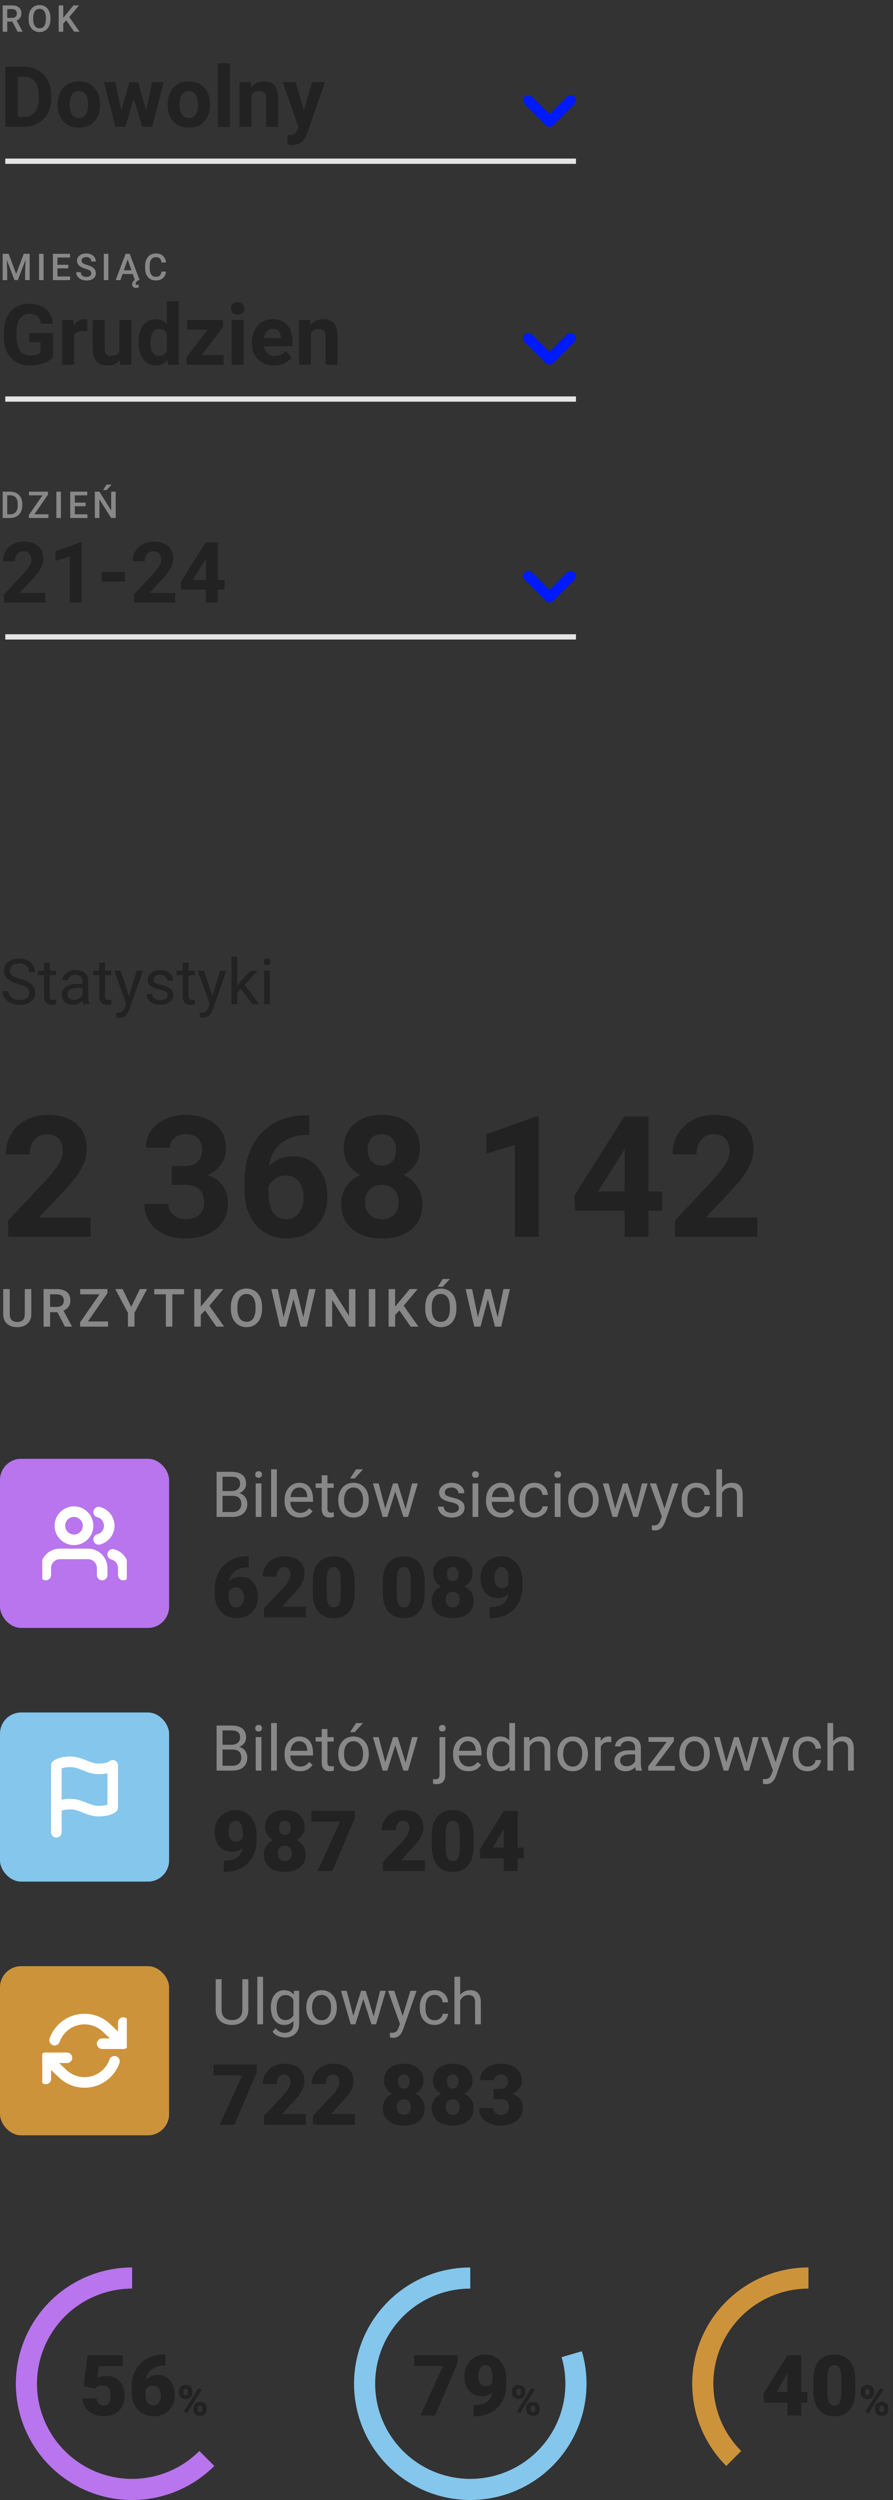 <svg width="169" height="473" viewBox="0 0 169 473" fill="none" xmlns="http://www.w3.org/2000/svg">
<rect x="0" y="0" width="169" height="473" fill="#333333" stroke="none"/>
<path d="M3.504 186.197C2.539 185.92 1.836 185.58 1.395 185.178C0.957 184.771 0.738 184.271 0.738 183.678C0.738 183.006 1.006 182.451 1.541 182.014C2.08 181.572 2.779 181.352 3.639 181.352C4.225 181.352 4.746 181.465 5.203 181.691C5.664 181.918 6.02 182.23 6.27 182.629C6.523 183.027 6.65 183.463 6.65 183.936H5.52C5.52 183.42 5.355 183.016 5.027 182.723C4.699 182.426 4.236 182.277 3.639 182.277C3.084 182.277 2.65 182.4 2.338 182.646C2.029 182.889 1.875 183.227 1.875 183.66C1.875 184.008 2.021 184.303 2.314 184.545C2.611 184.783 3.113 185.002 3.82 185.201C4.531 185.4 5.086 185.621 5.484 185.863C5.887 186.102 6.184 186.381 6.375 186.701C6.57 187.021 6.668 187.398 6.668 187.832C6.668 188.523 6.398 189.078 5.859 189.496C5.32 189.91 4.6 190.117 3.697 190.117C3.111 190.117 2.564 190.006 2.057 189.783C1.549 189.557 1.156 189.248 0.879 188.857C0.605 188.467 0.469 188.023 0.469 187.527H1.6C1.6 188.043 1.789 188.451 2.168 188.752C2.551 189.049 3.061 189.197 3.697 189.197C4.291 189.197 4.746 189.076 5.062 188.834C5.379 188.592 5.537 188.262 5.537 187.844C5.537 187.426 5.391 187.104 5.098 186.877C4.805 186.646 4.273 186.42 3.504 186.197ZM9.416 182.125V183.66H10.6V184.498H9.416V188.43C9.416 188.684 9.469 188.875 9.574 189.004C9.68 189.129 9.859 189.191 10.113 189.191C10.238 189.191 10.41 189.168 10.629 189.121V190C10.344 190.078 10.066 190.117 9.797 190.117C9.312 190.117 8.947 189.971 8.701 189.678C8.455 189.385 8.332 188.969 8.332 188.43V184.498H7.178V183.66H8.332V182.125H9.416ZM15.785 190C15.723 189.875 15.672 189.652 15.633 189.332C15.129 189.855 14.527 190.117 13.828 190.117C13.203 190.117 12.69 189.941 12.287 189.59C11.889 189.234 11.69 188.785 11.69 188.242C11.69 187.582 11.94 187.07 12.44 186.707C12.943 186.34 13.65 186.156 14.56 186.156H15.615V185.658C15.615 185.279 15.502 184.979 15.275 184.756C15.049 184.529 14.715 184.416 14.273 184.416C13.887 184.416 13.562 184.514 13.301 184.709C13.039 184.904 12.908 185.141 12.908 185.418H11.818C11.818 185.102 11.93 184.797 12.152 184.504C12.379 184.207 12.684 183.973 13.066 183.801C13.453 183.629 13.877 183.543 14.338 183.543C15.068 183.543 15.641 183.727 16.055 184.094C16.469 184.457 16.684 184.959 16.699 185.6V188.518C16.699 189.1 16.773 189.562 16.922 189.906V190H15.785ZM13.986 189.174C14.326 189.174 14.648 189.086 14.953 188.91C15.258 188.734 15.479 188.506 15.615 188.225V186.924H14.766C13.438 186.924 12.773 187.312 12.773 188.09C12.773 188.43 12.887 188.695 13.113 188.887C13.34 189.078 13.631 189.174 13.986 189.174ZM19.869 182.125V183.66H21.053V184.498H19.869V188.43C19.869 188.684 19.922 188.875 20.027 189.004C20.133 189.129 20.312 189.191 20.566 189.191C20.691 189.191 20.863 189.168 21.082 189.121V190C20.797 190.078 20.52 190.117 20.25 190.117C19.766 190.117 19.4 189.971 19.154 189.678C18.908 189.385 18.785 188.969 18.785 188.43V184.498H17.631V183.66H18.785V182.125H19.869ZM24.398 188.412L25.875 183.66H27.035L24.486 190.979C24.092 192.033 23.465 192.561 22.605 192.561L22.4 192.543L21.996 192.467V191.588L22.289 191.611C22.656 191.611 22.941 191.537 23.145 191.389C23.352 191.24 23.521 190.969 23.654 190.574L23.895 189.93L21.633 183.66H22.816L24.398 188.412ZM31.699 188.318C31.699 188.025 31.588 187.799 31.365 187.639C31.146 187.475 30.762 187.334 30.211 187.217C29.664 187.1 29.229 186.959 28.904 186.795C28.584 186.631 28.346 186.436 28.189 186.209C28.037 185.982 27.961 185.713 27.961 185.4C27.961 184.881 28.18 184.441 28.617 184.082C29.059 183.723 29.621 183.543 30.305 183.543C31.023 183.543 31.605 183.729 32.051 184.1C32.5 184.471 32.725 184.945 32.725 185.523H31.635C31.635 185.227 31.508 184.971 31.254 184.756C31.004 184.541 30.688 184.434 30.305 184.434C29.91 184.434 29.602 184.52 29.379 184.691C29.156 184.863 29.045 185.088 29.045 185.365C29.045 185.627 29.148 185.824 29.355 185.957C29.562 186.09 29.936 186.217 30.475 186.338C31.018 186.459 31.457 186.604 31.793 186.771C32.129 186.939 32.377 187.143 32.537 187.381C32.701 187.615 32.783 187.902 32.783 188.242C32.783 188.809 32.557 189.264 32.103 189.607C31.65 189.947 31.062 190.117 30.34 190.117C29.832 190.117 29.383 190.027 28.992 189.848C28.602 189.668 28.295 189.418 28.072 189.098C27.854 188.773 27.744 188.424 27.744 188.049H28.828C28.848 188.412 28.992 188.701 29.262 188.916C29.535 189.127 29.895 189.232 30.34 189.232C30.75 189.232 31.078 189.15 31.324 188.986C31.574 188.818 31.699 188.596 31.699 188.318ZM35.666 182.125V183.66H36.85V184.498H35.666V188.43C35.666 188.684 35.719 188.875 35.824 189.004C35.93 189.129 36.109 189.191 36.363 189.191C36.488 189.191 36.66 189.168 36.879 189.121V190C36.594 190.078 36.316 190.117 36.047 190.117C35.562 190.117 35.197 189.971 34.951 189.678C34.705 189.385 34.582 188.969 34.582 188.43V184.498H33.428V183.66H34.582V182.125H35.666ZM40.195 188.412L41.672 183.66H42.832L40.283 190.979C39.889 192.033 39.262 192.561 38.402 192.561L38.197 192.543L37.793 192.467V191.588L38.086 191.611C38.453 191.611 38.738 191.537 38.941 191.389C39.148 191.24 39.318 190.969 39.451 190.574L39.691 189.93L37.43 183.66H38.613L40.195 188.412ZM45.574 187.064L44.895 187.773V190H43.81V181H44.895V186.443L45.475 185.746L47.449 183.66H48.768L46.301 186.309L49.055 190H47.783L45.574 187.064ZM51.065 190H49.98V183.66H51.065V190ZM49.893 181.979C49.893 181.803 49.945 181.654 50.051 181.533C50.16 181.412 50.32 181.352 50.531 181.352C50.742 181.352 50.902 181.412 51.012 181.533C51.121 181.654 51.176 181.803 51.176 181.979C51.176 182.154 51.121 182.301 51.012 182.418C50.902 182.535 50.742 182.594 50.531 182.594C50.32 182.594 50.16 182.535 50.051 182.418C49.945 182.301 49.893 182.154 49.893 181.979Z" fill="#222222"/>
<path d="M40.99 287V278.469H43.779C44.705 278.469 45.4 278.66 45.865 279.043C46.334 279.426 46.568 279.992 46.568 280.742C46.568 281.141 46.455 281.494 46.228 281.803C46.002 282.107 45.693 282.344 45.303 282.512C45.764 282.641 46.127 282.887 46.393 283.25C46.662 283.609 46.797 284.039 46.797 284.539C46.797 285.305 46.549 285.906 46.053 286.344C45.557 286.781 44.855 287 43.949 287H40.99ZM42.115 283.01V286.08H43.973C44.496 286.08 44.908 285.945 45.209 285.676C45.514 285.402 45.666 285.027 45.666 284.551C45.666 283.523 45.107 283.01 43.99 283.01H42.115ZM42.115 282.107H43.815C44.307 282.107 44.699 281.984 44.992 281.738C45.289 281.492 45.438 281.158 45.438 280.736C45.438 280.268 45.301 279.928 45.027 279.717C44.754 279.502 44.338 279.395 43.779 279.395H42.115V282.107ZM49.475 287H48.391V280.66H49.475V287ZM48.303 278.979C48.303 278.803 48.355 278.654 48.461 278.533C48.57 278.412 48.73 278.352 48.941 278.352C49.152 278.352 49.312 278.412 49.422 278.533C49.531 278.654 49.586 278.803 49.586 278.979C49.586 279.154 49.531 279.301 49.422 279.418C49.312 279.535 49.152 279.594 48.941 279.594C48.73 279.594 48.57 279.535 48.461 279.418C48.355 279.301 48.303 279.154 48.303 278.979ZM52.393 287H51.309V278H52.393V287ZM56.764 287.117C55.904 287.117 55.205 286.836 54.666 286.273C54.127 285.707 53.857 284.951 53.857 284.006V283.807C53.857 283.178 53.977 282.617 54.215 282.125C54.457 281.629 54.793 281.242 55.223 280.965C55.656 280.684 56.125 280.543 56.629 280.543C57.453 280.543 58.094 280.814 58.551 281.357C59.008 281.9 59.236 282.678 59.236 283.689V284.141H54.941C54.957 284.766 55.139 285.271 55.486 285.658C55.838 286.041 56.283 286.232 56.822 286.232C57.205 286.232 57.529 286.154 57.795 285.998C58.06 285.842 58.293 285.635 58.492 285.377L59.154 285.893C58.623 286.709 57.826 287.117 56.764 287.117ZM56.629 281.434C56.191 281.434 55.824 281.594 55.527 281.914C55.23 282.23 55.047 282.676 54.977 283.25H58.152V283.168C58.121 282.617 57.973 282.191 57.707 281.891C57.441 281.586 57.082 281.434 56.629 281.434ZM61.967 279.125V280.66H63.15V281.498H61.967V285.43C61.967 285.684 62.02 285.875 62.125 286.004C62.23 286.129 62.41 286.191 62.664 286.191C62.789 286.191 62.961 286.168 63.18 286.121V287C62.895 287.078 62.617 287.117 62.348 287.117C61.863 287.117 61.498 286.971 61.252 286.678C61.006 286.385 60.883 285.969 60.883 285.43V281.498H59.728V280.66H60.883V279.125H61.967ZM64.018 283.771C64.018 283.15 64.139 282.592 64.381 282.096C64.627 281.6 64.967 281.217 65.4 280.947C65.838 280.678 66.336 280.543 66.894 280.543C67.758 280.543 68.455 280.842 68.986 281.439C69.522 282.037 69.789 282.832 69.789 283.824V283.9C69.789 284.518 69.67 285.072 69.432 285.564C69.197 286.053 68.859 286.434 68.418 286.707C67.981 286.98 67.477 287.117 66.906 287.117C66.047 287.117 65.35 286.818 64.814 286.221C64.283 285.623 64.018 284.832 64.018 283.848V283.771ZM65.107 283.9C65.107 284.604 65.269 285.168 65.594 285.594C65.922 286.02 66.359 286.232 66.906 286.232C67.457 286.232 67.894 286.018 68.219 285.588C68.543 285.154 68.705 284.549 68.705 283.771C68.705 283.076 68.539 282.514 68.207 282.084C67.879 281.65 67.441 281.434 66.894 281.434C66.359 281.434 65.928 281.646 65.6 282.072C65.272 282.498 65.107 283.107 65.107 283.9ZM67.387 278H68.699L67.129 279.723H66.256L67.387 278ZM76.762 285.506L77.981 280.66H79.064L77.219 287H76.34L74.799 282.195L73.299 287H72.42L70.58 280.66H71.658L72.906 285.406L74.383 280.66H75.256L76.762 285.506ZM86.84 285.318C86.84 285.025 86.728 284.799 86.506 284.639C86.287 284.475 85.902 284.334 85.352 284.217C84.805 284.1 84.369 283.959 84.045 283.795C83.725 283.631 83.486 283.436 83.33 283.209C83.178 282.982 83.102 282.713 83.102 282.4C83.102 281.881 83.32 281.441 83.758 281.082C84.199 280.723 84.762 280.543 85.445 280.543C86.164 280.543 86.746 280.729 87.191 281.1C87.641 281.471 87.865 281.945 87.865 282.523H86.775C86.775 282.227 86.648 281.971 86.394 281.756C86.144 281.541 85.828 281.434 85.445 281.434C85.051 281.434 84.742 281.52 84.519 281.691C84.297 281.863 84.186 282.088 84.186 282.365C84.186 282.627 84.289 282.824 84.496 282.957C84.703 283.09 85.076 283.217 85.615 283.338C86.158 283.459 86.598 283.604 86.934 283.771C87.269 283.939 87.518 284.143 87.678 284.381C87.842 284.615 87.924 284.902 87.924 285.242C87.924 285.809 87.697 286.264 87.244 286.607C86.791 286.947 86.203 287.117 85.481 287.117C84.973 287.117 84.523 287.027 84.133 286.848C83.742 286.668 83.436 286.418 83.213 286.098C82.994 285.773 82.885 285.424 82.885 285.049H83.969C83.988 285.412 84.133 285.701 84.402 285.916C84.676 286.127 85.035 286.232 85.481 286.232C85.891 286.232 86.219 286.15 86.465 285.986C86.715 285.818 86.84 285.596 86.84 285.318ZM90.514 287H89.43V280.66H90.514V287ZM89.342 278.979C89.342 278.803 89.394 278.654 89.5 278.533C89.609 278.412 89.769 278.352 89.981 278.352C90.191 278.352 90.352 278.412 90.461 278.533C90.57 278.654 90.625 278.803 90.625 278.979C90.625 279.154 90.57 279.301 90.461 279.418C90.352 279.535 90.191 279.594 89.981 279.594C89.769 279.594 89.609 279.535 89.5 279.418C89.394 279.301 89.342 279.154 89.342 278.979ZM94.885 287.117C94.025 287.117 93.326 286.836 92.787 286.273C92.248 285.707 91.978 284.951 91.978 284.006V283.807C91.978 283.178 92.098 282.617 92.336 282.125C92.578 281.629 92.914 281.242 93.344 280.965C93.777 280.684 94.246 280.543 94.75 280.543C95.574 280.543 96.215 280.814 96.672 281.357C97.129 281.9 97.357 282.678 97.357 283.689V284.141H93.062C93.078 284.766 93.26 285.271 93.607 285.658C93.959 286.041 94.404 286.232 94.943 286.232C95.326 286.232 95.65 286.154 95.916 285.998C96.182 285.842 96.414 285.635 96.613 285.377L97.275 285.893C96.744 286.709 95.947 287.117 94.885 287.117ZM94.75 281.434C94.312 281.434 93.945 281.594 93.648 281.914C93.352 282.23 93.168 282.676 93.098 283.25H96.273V283.168C96.242 282.617 96.094 282.191 95.828 281.891C95.562 281.586 95.203 281.434 94.75 281.434ZM101.16 286.232C101.547 286.232 101.885 286.115 102.174 285.881C102.463 285.646 102.623 285.354 102.654 285.002H103.68C103.66 285.365 103.535 285.711 103.305 286.039C103.074 286.367 102.766 286.629 102.379 286.824C101.996 287.02 101.59 287.117 101.16 287.117C100.297 287.117 99.609 286.83 99.098 286.256C98.59 285.678 98.336 284.889 98.336 283.889V283.707C98.336 283.09 98.449 282.541 98.676 282.061C98.902 281.58 99.227 281.207 99.648 280.941C100.074 280.676 100.576 280.543 101.154 280.543C101.865 280.543 102.455 280.756 102.924 281.182C103.396 281.607 103.648 282.16 103.68 282.84H102.654C102.623 282.43 102.467 282.094 102.186 281.832C101.908 281.566 101.564 281.434 101.154 281.434C100.604 281.434 100.176 281.633 99.871 282.031C99.57 282.426 99.42 282.998 99.42 283.748V283.953C99.42 284.684 99.57 285.246 99.871 285.641C100.172 286.035 100.602 286.232 101.16 286.232ZM106.076 287H104.992V280.66H106.076V287ZM104.904 278.979C104.904 278.803 104.957 278.654 105.062 278.533C105.172 278.412 105.332 278.352 105.543 278.352C105.754 278.352 105.914 278.412 106.023 278.533C106.133 278.654 106.188 278.803 106.188 278.979C106.188 279.154 106.133 279.301 106.023 279.418C105.914 279.535 105.754 279.594 105.543 279.594C105.332 279.594 105.172 279.535 105.062 279.418C104.957 279.301 104.904 279.154 104.904 278.979ZM107.529 283.771C107.529 283.15 107.65 282.592 107.893 282.096C108.139 281.6 108.479 281.217 108.912 280.947C109.35 280.678 109.848 280.543 110.406 280.543C111.27 280.543 111.967 280.842 112.498 281.439C113.033 282.037 113.301 282.832 113.301 283.824V283.9C113.301 284.518 113.182 285.072 112.943 285.564C112.709 286.053 112.371 286.434 111.93 286.707C111.492 286.98 110.988 287.117 110.418 287.117C109.559 287.117 108.861 286.818 108.326 286.221C107.795 285.623 107.529 284.832 107.529 283.848V283.771ZM108.619 283.9C108.619 284.604 108.781 285.168 109.105 285.594C109.434 286.02 109.871 286.232 110.418 286.232C110.969 286.232 111.406 286.018 111.73 285.588C112.055 285.154 112.217 284.549 112.217 283.771C112.217 283.076 112.051 282.514 111.719 282.084C111.391 281.65 110.953 281.434 110.406 281.434C109.871 281.434 109.439 281.646 109.111 282.072C108.783 282.498 108.619 283.107 108.619 283.9ZM120.273 285.506L121.492 280.66H122.576L120.73 287H119.852L118.311 282.195L116.811 287H115.932L114.092 280.66H115.17L116.418 285.406L117.895 280.66H118.768L120.273 285.506ZM125.758 285.412L127.234 280.66H128.395L125.846 287.979C125.451 289.033 124.824 289.561 123.965 289.561L123.76 289.543L123.355 289.467V288.588L123.648 288.611C124.016 288.611 124.301 288.537 124.504 288.389C124.711 288.24 124.881 287.969 125.014 287.574L125.254 286.93L122.992 280.66H124.176L125.758 285.412ZM131.828 286.232C132.215 286.232 132.553 286.115 132.842 285.881C133.131 285.646 133.291 285.354 133.322 285.002H134.348C134.328 285.365 134.203 285.711 133.973 286.039C133.742 286.367 133.434 286.629 133.047 286.824C132.664 287.02 132.258 287.117 131.828 287.117C130.965 287.117 130.277 286.83 129.766 286.256C129.258 285.678 129.004 284.889 129.004 283.889V283.707C129.004 283.09 129.117 282.541 129.344 282.061C129.57 281.58 129.895 281.207 130.316 280.941C130.742 280.676 131.244 280.543 131.822 280.543C132.533 280.543 133.123 280.756 133.592 281.182C134.064 281.607 134.316 282.16 134.348 282.84H133.322C133.291 282.43 133.135 282.094 132.854 281.832C132.576 281.566 132.232 281.434 131.822 281.434C131.271 281.434 130.844 281.633 130.539 282.031C130.238 282.426 130.088 282.998 130.088 283.748V283.953C130.088 284.684 130.238 285.246 130.539 285.641C130.84 286.035 131.27 286.232 131.828 286.232ZM136.65 281.428C137.131 280.838 137.756 280.543 138.525 280.543C139.865 280.543 140.541 281.299 140.553 282.811V287H139.469V282.805C139.465 282.348 139.359 282.01 139.152 281.791C138.949 281.572 138.631 281.463 138.197 281.463C137.846 281.463 137.537 281.557 137.271 281.744C137.006 281.932 136.799 282.178 136.65 282.482V287H135.566V278H136.65V281.428Z" fill="#888888"/>
<path d="M40.99 335V326.469H43.779C44.705 326.469 45.4 326.66 45.865 327.043C46.334 327.426 46.568 327.992 46.568 328.742C46.568 329.141 46.455 329.494 46.228 329.803C46.002 330.107 45.693 330.344 45.303 330.512C45.764 330.641 46.127 330.887 46.393 331.25C46.662 331.609 46.797 332.039 46.797 332.539C46.797 333.305 46.549 333.906 46.053 334.344C45.557 334.781 44.855 335 43.949 335H40.99ZM42.115 331.01V334.08H43.973C44.496 334.08 44.908 333.945 45.209 333.676C45.514 333.402 45.666 333.027 45.666 332.551C45.666 331.523 45.107 331.01 43.99 331.01H42.115ZM42.115 330.107H43.815C44.307 330.107 44.699 329.984 44.992 329.738C45.289 329.492 45.438 329.158 45.438 328.736C45.438 328.268 45.301 327.928 45.027 327.717C44.754 327.502 44.338 327.395 43.779 327.395H42.115V330.107ZM49.475 335H48.391V328.66H49.475V335ZM48.303 326.979C48.303 326.803 48.355 326.654 48.461 326.533C48.57 326.412 48.73 326.352 48.941 326.352C49.152 326.352 49.312 326.412 49.422 326.533C49.531 326.654 49.586 326.803 49.586 326.979C49.586 327.154 49.531 327.301 49.422 327.418C49.312 327.535 49.152 327.594 48.941 327.594C48.73 327.594 48.57 327.535 48.461 327.418C48.355 327.301 48.303 327.154 48.303 326.979ZM52.393 335H51.309V326H52.393V335ZM56.764 335.117C55.904 335.117 55.205 334.836 54.666 334.273C54.127 333.707 53.857 332.951 53.857 332.006V331.807C53.857 331.178 53.977 330.617 54.215 330.125C54.457 329.629 54.793 329.242 55.223 328.965C55.656 328.684 56.125 328.543 56.629 328.543C57.453 328.543 58.094 328.814 58.551 329.357C59.008 329.9 59.236 330.678 59.236 331.689V332.141H54.941C54.957 332.766 55.139 333.271 55.486 333.658C55.838 334.041 56.283 334.232 56.822 334.232C57.205 334.232 57.529 334.154 57.795 333.998C58.06 333.842 58.293 333.635 58.492 333.377L59.154 333.893C58.623 334.709 57.826 335.117 56.764 335.117ZM56.629 329.434C56.191 329.434 55.824 329.594 55.527 329.914C55.23 330.23 55.047 330.676 54.977 331.25H58.152V331.168C58.121 330.617 57.973 330.191 57.707 329.891C57.441 329.586 57.082 329.434 56.629 329.434ZM61.967 327.125V328.66H63.15V329.498H61.967V333.43C61.967 333.684 62.02 333.875 62.125 334.004C62.23 334.129 62.41 334.191 62.664 334.191C62.789 334.191 62.961 334.168 63.18 334.121V335C62.895 335.078 62.617 335.117 62.348 335.117C61.863 335.117 61.498 334.971 61.252 334.678C61.006 334.385 60.883 333.969 60.883 333.43V329.498H59.728V328.66H60.883V327.125H61.967ZM64.018 331.771C64.018 331.15 64.139 330.592 64.381 330.096C64.627 329.6 64.967 329.217 65.4 328.947C65.838 328.678 66.336 328.543 66.894 328.543C67.758 328.543 68.455 328.842 68.986 329.439C69.522 330.037 69.789 330.832 69.789 331.824V331.9C69.789 332.518 69.67 333.072 69.432 333.564C69.197 334.053 68.859 334.434 68.418 334.707C67.981 334.98 67.477 335.117 66.906 335.117C66.047 335.117 65.35 334.818 64.814 334.221C64.283 333.623 64.018 332.832 64.018 331.848V331.771ZM65.107 331.9C65.107 332.604 65.269 333.168 65.594 333.594C65.922 334.02 66.359 334.232 66.906 334.232C67.457 334.232 67.894 334.018 68.219 333.588C68.543 333.154 68.705 332.549 68.705 331.771C68.705 331.076 68.539 330.514 68.207 330.084C67.879 329.65 67.441 329.434 66.894 329.434C66.359 329.434 65.928 329.646 65.6 330.072C65.272 330.498 65.107 331.107 65.107 331.9ZM67.387 326H68.699L67.129 327.723H66.256L67.387 326ZM76.762 333.506L77.981 328.66H79.064L77.219 335H76.34L74.799 330.195L73.299 335H72.42L70.58 328.66H71.658L72.906 333.406L74.383 328.66H75.256L76.762 333.506ZM84.268 328.66V335.732C84.268 336.951 83.715 337.561 82.609 337.561C82.371 337.561 82.15 337.525 81.947 337.455V336.588C82.072 336.619 82.236 336.635 82.439 336.635C82.682 336.635 82.865 336.568 82.99 336.436C83.119 336.307 83.184 336.08 83.184 335.756V328.66H84.268ZM83.072 326.979C83.072 326.807 83.125 326.66 83.231 326.539C83.34 326.414 83.498 326.352 83.705 326.352C83.916 326.352 84.076 326.412 84.186 326.533C84.295 326.654 84.35 326.803 84.35 326.979C84.35 327.154 84.295 327.301 84.186 327.418C84.076 327.535 83.916 327.594 83.705 327.594C83.494 327.594 83.336 327.535 83.231 327.418C83.125 327.301 83.072 327.154 83.072 326.979ZM88.65 335.117C87.791 335.117 87.092 334.836 86.553 334.273C86.014 333.707 85.744 332.951 85.744 332.006V331.807C85.744 331.178 85.863 330.617 86.102 330.125C86.344 329.629 86.68 329.242 87.109 328.965C87.543 328.684 88.012 328.543 88.516 328.543C89.34 328.543 89.981 328.814 90.438 329.357C90.894 329.9 91.123 330.678 91.123 331.689V332.141H86.828C86.844 332.766 87.025 333.271 87.373 333.658C87.725 334.041 88.17 334.232 88.709 334.232C89.092 334.232 89.416 334.154 89.682 333.998C89.947 333.842 90.18 333.635 90.379 333.377L91.041 333.893C90.51 334.709 89.713 335.117 88.65 335.117ZM88.516 329.434C88.078 329.434 87.711 329.594 87.414 329.914C87.117 330.23 86.934 330.676 86.863 331.25H90.039V331.168C90.008 330.617 89.859 330.191 89.594 329.891C89.328 329.586 88.969 329.434 88.516 329.434ZM92.119 331.777C92.119 330.805 92.35 330.023 92.811 329.434C93.272 328.84 93.875 328.543 94.621 328.543C95.363 328.543 95.951 328.797 96.385 329.305V326H97.469V335H96.473L96.42 334.32C95.986 334.852 95.383 335.117 94.609 335.117C93.875 335.117 93.275 334.816 92.811 334.215C92.35 333.613 92.119 332.828 92.119 331.859V331.777ZM93.203 331.9C93.203 332.619 93.352 333.182 93.648 333.588C93.945 333.994 94.356 334.197 94.879 334.197C95.566 334.197 96.068 333.889 96.385 333.271V330.359C96.061 329.762 95.562 329.463 94.891 329.463C94.359 329.463 93.945 329.668 93.648 330.078C93.352 330.488 93.203 331.096 93.203 331.9ZM100.182 328.66L100.217 329.457C100.701 328.848 101.334 328.543 102.115 328.543C103.455 328.543 104.131 329.299 104.143 330.811V335H103.059V330.805C103.055 330.348 102.949 330.01 102.742 329.791C102.539 329.572 102.221 329.463 101.787 329.463C101.436 329.463 101.127 329.557 100.861 329.744C100.596 329.932 100.389 330.178 100.24 330.482V335H99.156V328.66H100.182ZM105.49 331.771C105.49 331.15 105.611 330.592 105.854 330.096C106.1 329.6 106.439 329.217 106.873 328.947C107.311 328.678 107.809 328.543 108.367 328.543C109.23 328.543 109.928 328.842 110.459 329.439C110.994 330.037 111.262 330.832 111.262 331.824V331.9C111.262 332.518 111.143 333.072 110.904 333.564C110.67 334.053 110.332 334.434 109.891 334.707C109.453 334.98 108.949 335.117 108.379 335.117C107.52 335.117 106.822 334.818 106.287 334.221C105.756 333.623 105.49 332.832 105.49 331.848V331.771ZM106.58 331.9C106.58 332.604 106.742 333.168 107.066 333.594C107.395 334.02 107.832 334.232 108.379 334.232C108.93 334.232 109.367 334.018 109.691 333.588C110.016 333.154 110.178 332.549 110.178 331.771C110.178 331.076 110.012 330.514 109.68 330.084C109.352 329.65 108.914 329.434 108.367 329.434C107.832 329.434 107.4 329.646 107.072 330.072C106.744 330.498 106.58 331.107 106.58 331.9ZM115.686 329.633C115.521 329.605 115.344 329.592 115.152 329.592C114.441 329.592 113.959 329.895 113.705 330.5V335H112.621V328.66H113.676L113.693 329.393C114.049 328.826 114.553 328.543 115.205 328.543C115.416 328.543 115.576 328.57 115.686 328.625V329.633ZM120.367 335C120.305 334.875 120.254 334.652 120.215 334.332C119.711 334.855 119.109 335.117 118.41 335.117C117.785 335.117 117.271 334.941 116.869 334.59C116.471 334.234 116.271 333.785 116.271 333.242C116.271 332.582 116.521 332.07 117.021 331.707C117.525 331.34 118.232 331.156 119.143 331.156H120.197V330.658C120.197 330.279 120.084 329.979 119.857 329.756C119.631 329.529 119.297 329.416 118.855 329.416C118.469 329.416 118.145 329.514 117.883 329.709C117.621 329.904 117.49 330.141 117.49 330.418H116.4C116.4 330.102 116.512 329.797 116.734 329.504C116.961 329.207 117.266 328.973 117.648 328.801C118.035 328.629 118.459 328.543 118.92 328.543C119.65 328.543 120.223 328.727 120.637 329.094C121.051 329.457 121.266 329.959 121.281 330.6V333.518C121.281 334.1 121.355 334.562 121.504 334.906V335H120.367ZM118.568 334.174C118.908 334.174 119.23 334.086 119.535 333.91C119.84 333.734 120.061 333.506 120.197 333.225V331.924H119.348C118.02 331.924 117.355 332.312 117.355 333.09C117.355 333.43 117.469 333.695 117.695 333.887C117.922 334.078 118.213 334.174 118.568 334.174ZM124 334.115H127.709V335H122.676V334.203L126.174 329.557H122.729V328.66H127.533V329.428L124 334.115ZM128.553 331.771C128.553 331.15 128.674 330.592 128.916 330.096C129.162 329.6 129.502 329.217 129.936 328.947C130.373 328.678 130.871 328.543 131.43 328.543C132.293 328.543 132.99 328.842 133.521 329.439C134.057 330.037 134.324 330.832 134.324 331.824V331.9C134.324 332.518 134.205 333.072 133.967 333.564C133.732 334.053 133.395 334.434 132.953 334.707C132.516 334.98 132.012 335.117 131.441 335.117C130.582 335.117 129.885 334.818 129.35 334.221C128.818 333.623 128.553 332.832 128.553 331.848V331.771ZM129.643 331.9C129.643 332.604 129.805 333.168 130.129 333.594C130.457 334.02 130.895 334.232 131.441 334.232C131.992 334.232 132.43 334.018 132.754 333.588C133.078 333.154 133.24 332.549 133.24 331.771C133.24 331.076 133.074 330.514 132.742 330.084C132.414 329.65 131.977 329.434 131.43 329.434C130.895 329.434 130.463 329.646 130.135 330.072C129.807 330.498 129.643 331.107 129.643 331.9ZM141.297 333.506L142.516 328.66H143.6L141.754 335H140.875L139.334 330.195L137.834 335H136.955L135.115 328.66H136.193L137.441 333.406L138.918 328.66H139.791L141.297 333.506ZM146.781 333.412L148.258 328.66H149.418L146.869 335.979C146.475 337.033 145.848 337.561 144.988 337.561L144.783 337.543L144.379 337.467V336.588L144.672 336.611C145.039 336.611 145.324 336.537 145.527 336.389C145.734 336.24 145.904 335.969 146.037 335.574L146.277 334.93L144.016 328.66H145.199L146.781 333.412ZM152.852 334.232C153.238 334.232 153.576 334.115 153.865 333.881C154.154 333.646 154.314 333.354 154.346 333.002H155.371C155.352 333.365 155.227 333.711 154.996 334.039C154.766 334.367 154.457 334.629 154.07 334.824C153.688 335.02 153.281 335.117 152.852 335.117C151.988 335.117 151.301 334.83 150.789 334.256C150.281 333.678 150.027 332.889 150.027 331.889V331.707C150.027 331.09 150.141 330.541 150.367 330.061C150.594 329.58 150.918 329.207 151.34 328.941C151.766 328.676 152.268 328.543 152.846 328.543C153.557 328.543 154.146 328.756 154.615 329.182C155.088 329.607 155.34 330.16 155.371 330.84H154.346C154.314 330.43 154.158 330.094 153.877 329.832C153.6 329.566 153.256 329.434 152.846 329.434C152.295 329.434 151.867 329.633 151.562 330.031C151.262 330.426 151.111 330.998 151.111 331.748V331.953C151.111 332.684 151.262 333.246 151.562 333.641C151.863 334.035 152.293 334.232 152.852 334.232ZM157.674 329.428C158.154 328.838 158.779 328.543 159.549 328.543C160.889 328.543 161.564 329.299 161.576 330.811V335H160.492V330.805C160.488 330.348 160.383 330.01 160.176 329.791C159.973 329.572 159.654 329.463 159.221 329.463C158.869 329.463 158.561 329.557 158.295 329.744C158.029 329.932 157.822 330.178 157.674 330.482V335H156.59V326H157.674V329.428Z" fill="#888888"/>
<path d="M46.996 374.469V380.27C46.992 381.074 46.738 381.732 46.234 382.244C45.734 382.756 45.055 383.043 44.195 383.105L43.897 383.117C42.963 383.117 42.219 382.865 41.664 382.361C41.109 381.857 40.828 381.164 40.82 380.281V374.469H41.934V380.246C41.934 380.863 42.103 381.344 42.443 381.688C42.783 382.027 43.268 382.197 43.897 382.197C44.533 382.197 45.02 382.027 45.355 381.688C45.695 381.348 45.865 380.869 45.865 380.252V374.469H46.996ZM49.779 383H48.695V374H49.779V383ZM51.262 379.777C51.262 378.789 51.49 378.004 51.947 377.422C52.404 376.836 53.01 376.543 53.764 376.543C54.537 376.543 55.141 376.816 55.574 377.363L55.627 376.66H56.617V382.848C56.617 383.668 56.373 384.314 55.885 384.787C55.4 385.26 54.748 385.496 53.928 385.496C53.471 385.496 53.023 385.398 52.586 385.203C52.148 385.008 51.815 384.74 51.584 384.4L52.147 383.75C52.611 384.324 53.18 384.611 53.852 384.611C54.379 384.611 54.789 384.463 55.082 384.166C55.379 383.869 55.527 383.451 55.527 382.912V382.367C55.094 382.867 54.502 383.117 53.752 383.117C53.01 383.117 52.408 382.818 51.947 382.221C51.49 381.623 51.262 380.809 51.262 379.777ZM52.352 379.9C52.352 380.615 52.498 381.178 52.791 381.588C53.084 381.994 53.494 382.197 54.022 382.197C54.705 382.197 55.207 381.887 55.527 381.266V378.371C55.195 377.766 54.697 377.463 54.033 377.463C53.506 377.463 53.094 377.668 52.797 378.078C52.5 378.488 52.352 379.096 52.352 379.9ZM57.971 379.771C57.971 379.15 58.092 378.592 58.334 378.096C58.58 377.6 58.92 377.217 59.353 376.947C59.791 376.678 60.289 376.543 60.848 376.543C61.711 376.543 62.408 376.842 62.94 377.439C63.475 378.037 63.742 378.832 63.742 379.824V379.9C63.742 380.518 63.623 381.072 63.385 381.564C63.15 382.053 62.812 382.434 62.371 382.707C61.934 382.98 61.43 383.117 60.859 383.117C60 383.117 59.303 382.818 58.768 382.221C58.236 381.623 57.971 380.832 57.971 379.848V379.771ZM59.06 379.9C59.06 380.604 59.223 381.168 59.547 381.594C59.875 382.02 60.312 382.232 60.859 382.232C61.41 382.232 61.848 382.018 62.172 381.588C62.496 381.154 62.658 380.549 62.658 379.771C62.658 379.076 62.492 378.514 62.16 378.084C61.832 377.65 61.395 377.434 60.848 377.434C60.312 377.434 59.881 377.646 59.553 378.072C59.225 378.498 59.06 379.107 59.06 379.9ZM70.715 381.506L71.934 376.66H73.018L71.172 383H70.293L68.752 378.195L67.252 383H66.373L64.533 376.66H65.611L66.859 381.406L68.336 376.66H69.209L70.715 381.506ZM76.199 381.412L77.676 376.66H78.836L76.287 383.979C75.893 385.033 75.266 385.561 74.406 385.561L74.201 385.543L73.797 385.467V384.588L74.09 384.611C74.457 384.611 74.742 384.537 74.945 384.389C75.152 384.24 75.322 383.969 75.455 383.574L75.695 382.93L73.434 376.66H74.617L76.199 381.412ZM82.269 382.232C82.656 382.232 82.994 382.115 83.283 381.881C83.572 381.646 83.732 381.354 83.764 381.002H84.789C84.769 381.365 84.644 381.711 84.414 382.039C84.184 382.367 83.875 382.629 83.488 382.824C83.106 383.02 82.699 383.117 82.269 383.117C81.406 383.117 80.719 382.83 80.207 382.256C79.699 381.678 79.445 380.889 79.445 379.889V379.707C79.445 379.09 79.559 378.541 79.785 378.061C80.012 377.58 80.336 377.207 80.758 376.941C81.184 376.676 81.686 376.543 82.264 376.543C82.975 376.543 83.564 376.756 84.033 377.182C84.506 377.607 84.758 378.16 84.789 378.84H83.764C83.732 378.43 83.576 378.094 83.295 377.832C83.018 377.566 82.674 377.434 82.264 377.434C81.713 377.434 81.285 377.633 80.981 378.031C80.68 378.426 80.529 378.998 80.529 379.748V379.953C80.529 380.684 80.68 381.246 80.981 381.641C81.281 382.035 81.711 382.232 82.269 382.232ZM87.092 377.428C87.572 376.838 88.197 376.543 88.967 376.543C90.307 376.543 90.982 377.299 90.994 378.811V383H89.91V378.805C89.906 378.348 89.801 378.01 89.594 377.791C89.391 377.572 89.072 377.463 88.639 377.463C88.287 377.463 87.978 377.557 87.713 377.744C87.447 377.932 87.24 378.178 87.092 378.482V383H86.008V374H87.092V377.428Z" fill="#888888"/>
<path d="M17.141 234H1.547V230.906L8.906 223.062C9.917 221.958 10.662 220.995 11.141 220.172C11.63 219.349 11.875 218.568 11.875 217.828C11.875 216.818 11.62 216.026 11.109 215.453C10.599 214.87 9.87 214.578 8.922 214.578C7.901 214.578 7.094 214.932 6.5 215.641C5.917 216.339 5.625 217.26 5.625 218.406H1.094C1.094 217.021 1.422 215.755 2.078 214.609C2.745 213.464 3.682 212.568 4.891 211.922C6.099 211.266 7.469 210.938 9 210.938C11.344 210.938 13.162 211.5 14.453 212.625C15.755 213.75 16.406 215.339 16.406 217.391C16.406 218.516 16.115 219.661 15.531 220.828C14.948 221.995 13.948 223.354 12.531 224.906L7.359 230.359H17.141V234ZM32.484 220.625H34.891C36.036 220.625 36.885 220.339 37.438 219.766C37.99 219.193 38.266 218.432 38.266 217.484C38.266 216.568 37.99 215.854 37.438 215.344C36.896 214.833 36.146 214.578 35.188 214.578C34.323 214.578 33.599 214.818 33.016 215.297C32.432 215.766 32.141 216.38 32.141 217.141H27.625C27.625 215.953 27.943 214.891 28.578 213.953C29.224 213.005 30.12 212.266 31.266 211.734C32.422 211.203 33.693 210.938 35.078 210.938C37.484 210.938 39.37 211.516 40.734 212.672C42.099 213.818 42.781 215.401 42.781 217.422C42.781 218.464 42.464 219.422 41.828 220.297C41.193 221.172 40.359 221.844 39.328 222.312C40.609 222.771 41.562 223.458 42.188 224.375C42.823 225.292 43.141 226.375 43.141 227.625C43.141 229.646 42.401 231.266 40.922 232.484C39.453 233.703 37.505 234.312 35.078 234.312C32.807 234.312 30.948 233.714 29.5 232.516C28.062 231.318 27.344 229.734 27.344 227.766H31.859C31.859 228.62 32.177 229.318 32.812 229.859C33.458 230.401 34.25 230.672 35.188 230.672C36.26 230.672 37.099 230.391 37.703 229.828C38.318 229.255 38.625 228.5 38.625 227.562C38.625 225.292 37.375 224.156 34.875 224.156H32.484V220.625ZM58.516 211.016V214.734H58.078C56.036 214.766 54.391 215.297 53.141 216.328C51.901 217.359 51.156 218.792 50.906 220.625C52.115 219.396 53.641 218.781 55.484 218.781C57.464 218.781 59.036 219.49 60.203 220.906C61.37 222.323 61.953 224.188 61.953 226.5C61.953 227.979 61.63 229.318 60.984 230.516C60.349 231.714 59.443 232.646 58.266 233.312C57.099 233.979 55.776 234.312 54.297 234.312C51.901 234.312 49.964 233.479 48.484 231.812C47.016 230.146 46.281 227.922 46.281 225.141V223.516C46.281 221.047 46.745 218.87 47.672 216.984C48.609 215.089 49.948 213.625 51.688 212.594C53.438 211.552 55.464 211.026 57.766 211.016H58.516ZM54.109 222.406C53.38 222.406 52.719 222.599 52.125 222.984C51.531 223.359 51.094 223.859 50.812 224.484V225.859C50.812 227.37 51.109 228.552 51.703 229.406C52.297 230.25 53.13 230.672 54.203 230.672C55.172 230.672 55.953 230.292 56.547 229.531C57.151 228.76 57.453 227.766 57.453 226.547C57.453 225.307 57.151 224.307 56.547 223.547C55.943 222.786 55.13 222.406 54.109 222.406ZM79.469 217.297C79.469 218.401 79.193 219.38 78.641 220.234C78.088 221.089 77.328 221.771 76.359 222.281C77.463 222.812 78.338 223.547 78.984 224.484C79.63 225.411 79.953 226.505 79.953 227.766C79.953 229.786 79.266 231.385 77.891 232.562C76.516 233.729 74.646 234.312 72.281 234.312C69.917 234.312 68.042 233.724 66.656 232.547C65.271 231.37 64.578 229.776 64.578 227.766C64.578 226.505 64.901 225.406 65.547 224.469C66.193 223.531 67.062 222.802 68.156 222.281C67.188 221.771 66.427 221.089 65.875 220.234C65.333 219.38 65.062 218.401 65.062 217.297C65.062 215.359 65.708 213.818 67 212.672C68.292 211.516 70.047 210.938 72.266 210.938C74.474 210.938 76.224 211.51 77.516 212.656C78.818 213.792 79.469 215.339 79.469 217.297ZM75.422 227.438C75.422 226.448 75.135 225.656 74.562 225.062C73.99 224.469 73.219 224.172 72.25 224.172C71.292 224.172 70.526 224.469 69.953 225.062C69.38 225.646 69.094 226.438 69.094 227.438C69.094 228.406 69.375 229.188 69.938 229.781C70.5 230.375 71.281 230.672 72.281 230.672C73.26 230.672 74.026 230.385 74.578 229.812C75.141 229.24 75.422 228.448 75.422 227.438ZM74.953 217.516C74.953 216.63 74.719 215.922 74.25 215.391C73.781 214.849 73.12 214.578 72.266 214.578C71.422 214.578 70.766 214.839 70.297 215.359C69.828 215.88 69.594 216.599 69.594 217.516C69.594 218.422 69.828 219.151 70.297 219.703C70.766 220.255 71.427 220.531 72.281 220.531C73.135 220.531 73.792 220.255 74.25 219.703C74.719 219.151 74.953 218.422 74.953 217.516ZM101.953 234H97.438V216.594L92.047 218.266V214.594L101.469 211.219H101.953V234ZM122.719 225.438H125.297V229.078H122.719V234H118.203V229.078H108.875L108.672 226.234L118.156 211.25H122.719V225.438ZM113.172 225.438H118.203V217.406L117.906 217.922L113.172 225.438ZM143.328 234H127.734V230.906L135.094 223.062C136.104 221.958 136.849 220.995 137.328 220.172C137.818 219.349 138.062 218.568 138.062 217.828C138.062 216.818 137.807 216.026 137.297 215.453C136.786 214.87 136.057 214.578 135.109 214.578C134.089 214.578 133.281 214.932 132.688 215.641C132.104 216.339 131.812 217.26 131.812 218.406H127.281C127.281 217.021 127.609 215.755 128.266 214.609C128.932 213.464 129.87 212.568 131.078 211.922C132.286 211.266 133.656 210.938 135.188 210.938C137.531 210.938 139.349 211.5 140.641 212.625C141.943 213.75 142.594 215.339 142.594 217.391C142.594 218.516 142.302 219.661 141.719 220.828C141.135 221.995 140.135 223.354 138.719 224.906L133.547 230.359H143.328V234Z" fill="#222222"/>
<path d="M47.055 294.461V296.531H46.938C45.953 296.531 45.143 296.768 44.508 297.242C43.878 297.711 43.49 298.365 43.344 299.203C43.938 298.62 44.688 298.328 45.594 298.328C46.578 298.328 47.362 298.688 47.945 299.406C48.529 300.125 48.82 301.068 48.82 302.234C48.82 302.958 48.648 303.622 48.305 304.227C47.966 304.831 47.49 305.305 46.875 305.648C46.266 305.987 45.589 306.156 44.844 306.156C44.036 306.156 43.315 305.974 42.68 305.609C42.044 305.24 41.55 304.714 41.195 304.031C40.841 303.349 40.659 302.562 40.648 301.672V300.617C40.648 299.445 40.898 298.393 41.398 297.461C41.904 296.523 42.622 295.789 43.555 295.258C44.487 294.727 45.521 294.461 46.656 294.461H47.055ZM44.68 300.344C44.331 300.344 44.039 300.424 43.805 300.586C43.57 300.747 43.396 300.945 43.281 301.18V301.969C43.281 303.406 43.779 304.125 44.773 304.125C45.175 304.125 45.508 303.945 45.773 303.586C46.044 303.227 46.18 302.776 46.18 302.234C46.18 301.677 46.042 301.224 45.766 300.875C45.495 300.521 45.133 300.344 44.68 300.344ZM57.898 306H49.961V304.281L53.617 300.438C54.518 299.411 54.969 298.596 54.969 297.992C54.969 297.503 54.862 297.13 54.648 296.875C54.435 296.62 54.125 296.492 53.719 296.492C53.318 296.492 52.992 296.664 52.742 297.008C52.492 297.346 52.367 297.771 52.367 298.281H49.727C49.727 297.583 49.901 296.94 50.25 296.352C50.599 295.758 51.083 295.294 51.703 294.961C52.323 294.628 53.016 294.461 53.781 294.461C55.01 294.461 55.956 294.745 56.617 295.312C57.284 295.88 57.617 296.695 57.617 297.758C57.617 298.206 57.534 298.643 57.367 299.07C57.2 299.492 56.94 299.938 56.586 300.406C56.237 300.87 55.672 301.492 54.891 302.273L53.422 303.969H57.898V306ZM67.125 301.352C67.125 302.888 66.779 304.073 66.086 304.906C65.398 305.74 64.427 306.156 63.172 306.156C61.906 306.156 60.927 305.737 60.234 304.898C59.542 304.06 59.195 302.878 59.195 301.352V299.273C59.195 297.737 59.539 296.552 60.227 295.719C60.919 294.885 61.896 294.469 63.156 294.469C64.417 294.469 65.393 294.888 66.086 295.727C66.779 296.565 67.125 297.75 67.125 299.281V301.352ZM64.492 298.938C64.492 298.12 64.385 297.51 64.172 297.109C63.958 296.703 63.62 296.5 63.156 296.5C62.703 296.5 62.372 296.688 62.164 297.062C61.961 297.438 61.852 298.005 61.836 298.766V301.672C61.836 302.521 61.943 303.143 62.156 303.539C62.37 303.93 62.708 304.125 63.172 304.125C63.62 304.125 63.95 303.935 64.164 303.555C64.378 303.169 64.487 302.568 64.492 301.75V298.938ZM80.375 301.352C80.375 302.888 80.029 304.073 79.336 304.906C78.648 305.74 77.677 306.156 76.422 306.156C75.156 306.156 74.177 305.737 73.484 304.898C72.792 304.06 72.445 302.878 72.445 301.352V299.273C72.445 297.737 72.789 296.552 73.477 295.719C74.169 294.885 75.146 294.469 76.406 294.469C77.667 294.469 78.643 294.888 79.336 295.727C80.029 296.565 80.375 297.75 80.375 299.281V301.352ZM77.742 298.938C77.742 298.12 77.635 297.51 77.422 297.109C77.208 296.703 76.87 296.5 76.406 296.5C75.953 296.5 75.622 296.688 75.414 297.062C75.211 297.438 75.102 298.005 75.086 298.766V301.672C75.086 302.521 75.193 303.143 75.406 303.539C75.62 303.93 75.958 304.125 76.422 304.125C76.87 304.125 77.201 303.935 77.414 303.555C77.628 303.169 77.737 302.568 77.742 301.75V298.938ZM89.414 297.664C89.414 298.216 89.276 298.703 89 299.125C88.729 299.547 88.354 299.885 87.875 300.141C88.417 300.406 88.846 300.771 89.164 301.234C89.482 301.693 89.641 302.237 89.641 302.867C89.641 303.883 89.289 304.685 88.586 305.273C87.888 305.862 86.924 306.156 85.695 306.156C84.461 306.156 83.487 305.862 82.773 305.273C82.06 304.68 81.703 303.878 81.703 302.867C81.703 302.258 81.859 301.719 82.172 301.25C82.484 300.781 82.927 300.411 83.5 300.141C83.016 299.885 82.635 299.547 82.359 299.125C82.083 298.703 81.945 298.216 81.945 297.664C81.945 296.674 82.281 295.893 82.953 295.32C83.625 294.747 84.531 294.461 85.672 294.461C86.823 294.461 87.734 294.747 88.406 295.32C89.078 295.893 89.414 296.674 89.414 297.664ZM87 302.656C87 302.188 86.878 301.828 86.633 301.578C86.393 301.323 86.076 301.195 85.68 301.195C85.284 301.195 84.963 301.323 84.719 301.578C84.474 301.828 84.352 302.188 84.352 302.656C84.352 303.109 84.474 303.469 84.719 303.734C84.969 303.995 85.294 304.125 85.695 304.125C86.086 304.125 86.401 303.995 86.641 303.734C86.88 303.474 87 303.115 87 302.656ZM85.672 296.492C85.318 296.492 85.047 296.609 84.859 296.844C84.677 297.073 84.586 297.393 84.586 297.805C84.586 298.211 84.68 298.539 84.867 298.789C85.055 299.039 85.331 299.164 85.695 299.164C86.055 299.164 86.323 299.039 86.5 298.789C86.682 298.539 86.773 298.211 86.773 297.805C86.773 297.398 86.68 297.078 86.492 296.844C86.31 296.609 86.037 296.492 85.672 296.492ZM96.195 301.602C95.628 302.112 94.992 302.367 94.289 302.367C93.258 302.367 92.44 302.018 91.836 301.32C91.232 300.622 90.93 299.69 90.93 298.523C90.93 297.794 91.099 297.117 91.438 296.492C91.776 295.867 92.25 295.372 92.859 295.008C93.474 294.643 94.151 294.461 94.891 294.461C95.641 294.461 96.318 294.651 96.922 295.031C97.531 295.406 98.005 295.94 98.344 296.633C98.682 297.32 98.857 298.115 98.867 299.016V300.023C98.867 301.279 98.62 302.367 98.125 303.289C97.635 304.211 96.935 304.919 96.023 305.414C95.112 305.909 94.049 306.156 92.836 306.156H92.672V304.047L93.172 304.039C94.984 303.951 95.992 303.138 96.195 301.602ZM95 300.469C95.573 300.469 95.984 300.221 96.234 299.727V298.633C96.234 297.904 96.112 297.365 95.867 297.016C95.622 296.667 95.292 296.492 94.875 296.492C94.505 296.492 94.195 296.69 93.945 297.086C93.695 297.482 93.57 297.961 93.57 298.523C93.57 299.117 93.698 299.591 93.953 299.945C94.208 300.294 94.557 300.469 95 300.469Z" fill="#222222"/>
<path d="M45.883 349.602C45.315 350.112 44.68 350.367 43.977 350.367C42.945 350.367 42.128 350.018 41.523 349.32C40.919 348.622 40.617 347.69 40.617 346.523C40.617 345.794 40.786 345.117 41.125 344.492C41.464 343.867 41.938 343.372 42.547 343.008C43.161 342.643 43.839 342.461 44.578 342.461C45.328 342.461 46.005 342.651 46.609 343.031C47.219 343.406 47.693 343.94 48.031 344.633C48.37 345.32 48.544 346.115 48.555 347.016V348.023C48.555 349.279 48.307 350.367 47.812 351.289C47.323 352.211 46.622 352.919 45.711 353.414C44.8 353.909 43.737 354.156 42.523 354.156H42.359V352.047L42.859 352.039C44.672 351.951 45.68 351.138 45.883 349.602ZM44.688 348.469C45.26 348.469 45.672 348.221 45.922 347.727V346.633C45.922 345.904 45.8 345.365 45.555 345.016C45.31 344.667 44.979 344.492 44.562 344.492C44.193 344.492 43.883 344.69 43.633 345.086C43.383 345.482 43.258 345.961 43.258 346.523C43.258 347.117 43.385 347.591 43.641 347.945C43.896 348.294 44.245 348.469 44.688 348.469ZM57.633 345.664C57.633 346.216 57.495 346.703 57.219 347.125C56.948 347.547 56.573 347.885 56.094 348.141C56.635 348.406 57.065 348.771 57.383 349.234C57.7 349.693 57.859 350.237 57.859 350.867C57.859 351.883 57.508 352.685 56.805 353.273C56.107 353.862 55.143 354.156 53.914 354.156C52.68 354.156 51.706 353.862 50.992 353.273C50.279 352.68 49.922 351.878 49.922 350.867C49.922 350.258 50.078 349.719 50.391 349.25C50.703 348.781 51.146 348.411 51.719 348.141C51.234 347.885 50.854 347.547 50.578 347.125C50.302 346.703 50.164 346.216 50.164 345.664C50.164 344.674 50.5 343.893 51.172 343.32C51.844 342.747 52.75 342.461 53.891 342.461C55.042 342.461 55.953 342.747 56.625 343.32C57.297 343.893 57.633 344.674 57.633 345.664ZM55.219 350.656C55.219 350.188 55.096 349.828 54.852 349.578C54.612 349.323 54.294 349.195 53.898 349.195C53.503 349.195 53.182 349.323 52.938 349.578C52.693 349.828 52.57 350.188 52.57 350.656C52.57 351.109 52.693 351.469 52.938 351.734C53.188 351.995 53.513 352.125 53.914 352.125C54.305 352.125 54.62 351.995 54.859 351.734C55.099 351.474 55.219 351.115 55.219 350.656ZM53.891 344.492C53.536 344.492 53.266 344.609 53.078 344.844C52.896 345.073 52.805 345.393 52.805 345.805C52.805 346.211 52.898 346.539 53.086 346.789C53.273 347.039 53.55 347.164 53.914 347.164C54.273 347.164 54.542 347.039 54.719 346.789C54.901 346.539 54.992 346.211 54.992 345.805C54.992 345.398 54.898 345.078 54.711 344.844C54.529 344.609 54.255 344.492 53.891 344.492ZM67.133 344.031L62.883 354H60.102L64.359 344.656H58.938V342.625H67.133V344.031ZM80.414 354H72.477V352.281L76.133 348.438C77.034 347.411 77.484 346.596 77.484 345.992C77.484 345.503 77.378 345.13 77.164 344.875C76.951 344.62 76.641 344.492 76.234 344.492C75.833 344.492 75.508 344.664 75.258 345.008C75.008 345.346 74.883 345.771 74.883 346.281H72.242C72.242 345.583 72.417 344.94 72.766 344.352C73.115 343.758 73.599 343.294 74.219 342.961C74.838 342.628 75.531 342.461 76.297 342.461C77.526 342.461 78.471 342.745 79.133 343.312C79.799 343.88 80.133 344.695 80.133 345.758C80.133 346.206 80.049 346.643 79.883 347.07C79.716 347.492 79.456 347.938 79.102 348.406C78.753 348.87 78.188 349.492 77.406 350.273L75.938 351.969H80.414V354ZM89.641 349.352C89.641 350.888 89.294 352.073 88.602 352.906C87.914 353.74 86.943 354.156 85.688 354.156C84.422 354.156 83.443 353.737 82.75 352.898C82.057 352.06 81.711 350.878 81.711 349.352V347.273C81.711 345.737 82.055 344.552 82.742 343.719C83.435 342.885 84.412 342.469 85.672 342.469C86.932 342.469 87.909 342.888 88.602 343.727C89.294 344.565 89.641 345.75 89.641 347.281V349.352ZM87.008 346.938C87.008 346.12 86.901 345.51 86.688 345.109C86.474 344.703 86.135 344.5 85.672 344.5C85.219 344.5 84.888 344.688 84.68 345.062C84.477 345.438 84.367 346.005 84.352 346.766V349.672C84.352 350.521 84.458 351.143 84.672 351.539C84.885 351.93 85.224 352.125 85.688 352.125C86.135 352.125 86.466 351.935 86.68 351.555C86.893 351.169 87.003 350.568 87.008 349.75V346.938ZM97.961 349.555H99.117V351.586H97.961V354H95.328V351.586H90.93L90.773 349.977L95.328 342.648V342.625H97.961V349.555ZM93.281 349.555H95.328V346.055L95.164 346.32L93.281 349.555Z" fill="#222222"/>
<path d="M48.602 392.031L44.352 402H41.57L45.828 392.656H40.406V390.625H48.602V392.031ZM57.898 402H49.961V400.281L53.617 396.438C54.518 395.411 54.969 394.596 54.969 393.992C54.969 393.503 54.862 393.13 54.648 392.875C54.435 392.62 54.125 392.492 53.719 392.492C53.318 392.492 52.992 392.664 52.742 393.008C52.492 393.346 52.367 393.771 52.367 394.281H49.727C49.727 393.583 49.901 392.94 50.25 392.352C50.599 391.758 51.083 391.294 51.703 390.961C52.323 390.628 53.016 390.461 53.781 390.461C55.01 390.461 55.956 390.745 56.617 391.312C57.284 391.88 57.617 392.695 57.617 393.758C57.617 394.206 57.534 394.643 57.367 395.07C57.2 395.492 56.94 395.938 56.586 396.406C56.237 396.87 55.672 397.492 54.891 398.273L53.422 399.969H57.898V402ZM67.164 402H59.227V400.281L62.883 396.438C63.784 395.411 64.234 394.596 64.234 393.992C64.234 393.503 64.128 393.13 63.914 392.875C63.7 392.62 63.391 392.492 62.984 392.492C62.583 392.492 62.258 392.664 62.008 393.008C61.758 393.346 61.633 393.771 61.633 394.281H58.992C58.992 393.583 59.167 392.94 59.516 392.352C59.865 391.758 60.349 391.294 60.969 390.961C61.589 390.628 62.281 390.461 63.047 390.461C64.276 390.461 65.221 390.745 65.883 391.312C66.549 391.88 66.883 392.695 66.883 393.758C66.883 394.206 66.799 394.643 66.633 395.07C66.466 395.492 66.206 395.938 65.852 396.406C65.503 396.87 64.938 397.492 64.156 398.273L62.688 399.969H67.164V402ZM80.148 393.664C80.148 394.216 80.01 394.703 79.734 395.125C79.463 395.547 79.088 395.885 78.609 396.141C79.151 396.406 79.581 396.771 79.898 397.234C80.216 397.693 80.375 398.237 80.375 398.867C80.375 399.883 80.023 400.685 79.32 401.273C78.622 401.862 77.659 402.156 76.43 402.156C75.195 402.156 74.221 401.862 73.508 401.273C72.794 400.68 72.438 399.878 72.438 398.867C72.438 398.258 72.594 397.719 72.906 397.25C73.219 396.781 73.662 396.411 74.234 396.141C73.75 395.885 73.37 395.547 73.094 395.125C72.818 394.703 72.68 394.216 72.68 393.664C72.68 392.674 73.016 391.893 73.688 391.32C74.359 390.747 75.266 390.461 76.406 390.461C77.557 390.461 78.469 390.747 79.141 391.32C79.812 391.893 80.148 392.674 80.148 393.664ZM77.734 398.656C77.734 398.188 77.612 397.828 77.367 397.578C77.128 397.323 76.81 397.195 76.414 397.195C76.018 397.195 75.698 397.323 75.453 397.578C75.208 397.828 75.086 398.188 75.086 398.656C75.086 399.109 75.208 399.469 75.453 399.734C75.703 399.995 76.029 400.125 76.43 400.125C76.82 400.125 77.135 399.995 77.375 399.734C77.615 399.474 77.734 399.115 77.734 398.656ZM76.406 392.492C76.052 392.492 75.781 392.609 75.594 392.844C75.412 393.073 75.32 393.393 75.32 393.805C75.32 394.211 75.414 394.539 75.602 394.789C75.789 395.039 76.065 395.164 76.43 395.164C76.789 395.164 77.057 395.039 77.234 394.789C77.417 394.539 77.508 394.211 77.508 393.805C77.508 393.398 77.414 393.078 77.227 392.844C77.044 392.609 76.771 392.492 76.406 392.492ZM89.414 393.664C89.414 394.216 89.276 394.703 89 395.125C88.729 395.547 88.354 395.885 87.875 396.141C88.417 396.406 88.846 396.771 89.164 397.234C89.482 397.693 89.641 398.237 89.641 398.867C89.641 399.883 89.289 400.685 88.586 401.273C87.888 401.862 86.924 402.156 85.695 402.156C84.461 402.156 83.487 401.862 82.773 401.273C82.06 400.68 81.703 399.878 81.703 398.867C81.703 398.258 81.859 397.719 82.172 397.25C82.484 396.781 82.927 396.411 83.5 396.141C83.016 395.885 82.635 395.547 82.359 395.125C82.083 394.703 81.945 394.216 81.945 393.664C81.945 392.674 82.281 391.893 82.953 391.32C83.625 390.747 84.531 390.461 85.672 390.461C86.823 390.461 87.734 390.747 88.406 391.32C89.078 391.893 89.414 392.674 89.414 393.664ZM87 398.656C87 398.188 86.878 397.828 86.633 397.578C86.393 397.323 86.076 397.195 85.68 397.195C85.284 397.195 84.963 397.323 84.719 397.578C84.474 397.828 84.352 398.188 84.352 398.656C84.352 399.109 84.474 399.469 84.719 399.734C84.969 399.995 85.294 400.125 85.695 400.125C86.086 400.125 86.401 399.995 86.641 399.734C86.88 399.474 87 399.115 87 398.656ZM85.672 392.492C85.318 392.492 85.047 392.609 84.859 392.844C84.677 393.073 84.586 393.393 84.586 393.805C84.586 394.211 84.68 394.539 84.867 394.789C85.055 395.039 85.331 395.164 85.695 395.164C86.055 395.164 86.323 395.039 86.5 394.789C86.682 394.539 86.773 394.211 86.773 393.805C86.773 393.398 86.68 393.078 86.492 392.844C86.31 392.609 86.037 392.492 85.672 392.492ZM93.414 395.211H94.656C95.641 395.211 96.133 394.729 96.133 393.766C96.133 393.391 96.016 393.086 95.781 392.852C95.547 392.612 95.216 392.492 94.789 392.492C94.44 392.492 94.135 392.594 93.875 392.797C93.62 393 93.492 393.253 93.492 393.555H90.859C90.859 392.956 91.026 392.422 91.359 391.953C91.693 391.484 92.154 391.12 92.742 390.859C93.336 390.594 93.987 390.461 94.695 390.461C95.961 390.461 96.956 390.75 97.68 391.328C98.404 391.906 98.766 392.701 98.766 393.711C98.766 394.201 98.615 394.664 98.312 395.102C98.016 395.534 97.581 395.885 97.008 396.156C97.612 396.375 98.086 396.708 98.43 397.156C98.773 397.599 98.945 398.148 98.945 398.805C98.945 399.82 98.555 400.633 97.773 401.242C96.992 401.852 95.966 402.156 94.695 402.156C93.951 402.156 93.258 402.016 92.617 401.734C91.982 401.448 91.5 401.055 91.172 400.555C90.844 400.049 90.68 399.477 90.68 398.836H93.328C93.328 399.185 93.469 399.487 93.75 399.742C94.031 399.997 94.378 400.125 94.789 400.125C95.253 400.125 95.622 399.997 95.898 399.742C96.174 399.482 96.312 399.151 96.312 398.75C96.312 398.177 96.169 397.771 95.883 397.531C95.596 397.292 95.201 397.172 94.695 397.172H93.414V395.211Z" fill="#222222"/>
<path d="M5.923 243.891V248.642C5.923 249.397 5.68 249.996 5.195 250.438C4.714 250.878 4.071 251.098 3.267 251.098C2.453 251.098 1.807 250.881 1.328 250.448C0.85 250.012 0.61 249.408 0.61 248.637V243.891H1.841V248.646C1.841 249.122 1.961 249.485 2.202 249.735C2.443 249.986 2.798 250.111 3.267 250.111C4.217 250.111 4.692 249.61 4.692 248.607V243.891H5.923ZM10.858 248.261H9.481V251H8.246V243.891H10.746C11.566 243.891 12.2 244.075 12.646 244.442C13.091 244.81 13.315 245.342 13.315 246.039C13.315 246.514 13.199 246.913 12.968 247.235C12.74 247.554 12.421 247.8 12.011 247.973L13.607 250.937V251H12.284L10.858 248.261ZM9.481 247.27H10.751C11.168 247.27 11.493 247.165 11.727 246.957C11.962 246.745 12.079 246.457 12.079 246.093C12.079 245.712 11.97 245.417 11.752 245.209C11.537 245.001 11.215 244.893 10.785 244.887H9.481V247.27ZM16.648 250.014H20.447V251H15.154V250.199L18.831 244.887H15.179V243.891H20.33V244.672L16.648 250.014ZM24.831 247.26L26.467 243.891H27.834L25.451 248.383V251H24.211V248.383L21.823 243.891H23.195L24.831 247.26ZM34.83 244.887H32.613V251H31.388V244.887H29.19V243.891H34.83V244.887ZM38.809 247.929L38.003 248.783V251H36.768V243.891H38.003V247.226L38.687 246.381L40.767 243.891H42.261L39.619 247.04L42.412 251H40.947L38.809 247.929ZM49.594 247.631C49.594 248.327 49.473 248.939 49.232 249.467C48.992 249.991 48.647 250.395 48.197 250.678C47.751 250.958 47.237 251.098 46.654 251.098C46.078 251.098 45.564 250.958 45.111 250.678C44.662 250.395 44.314 249.993 44.066 249.472C43.822 248.951 43.699 248.35 43.695 247.67V247.27C43.695 246.576 43.817 245.964 44.062 245.434C44.309 244.903 44.656 244.498 45.102 244.218C45.551 243.935 46.065 243.793 46.645 243.793C47.224 243.793 47.737 243.933 48.183 244.213C48.632 244.49 48.978 244.89 49.223 245.414C49.467 245.935 49.59 246.542 49.594 247.235V247.631ZM48.358 247.26C48.358 246.472 48.209 245.868 47.909 245.448C47.613 245.028 47.191 244.818 46.645 244.818C46.111 244.818 45.692 245.028 45.39 245.448C45.09 245.865 44.937 246.456 44.931 247.221V247.631C44.931 248.412 45.082 249.016 45.385 249.442C45.691 249.869 46.114 250.082 46.654 250.082C47.201 250.082 47.621 249.874 47.914 249.457C48.21 249.04 48.358 248.432 48.358 247.631V247.26ZM57.4 249.242L58.494 243.891H59.72L58.079 251H56.898L55.545 245.81L54.163 251H52.977L51.336 243.891H52.562L53.665 249.232L55.023 243.891H56.058L57.4 249.242ZM67.263 251H66.027L62.858 245.956V251H61.623V243.891H62.858L66.037 248.954V243.891H67.263V251ZM71.026 251H69.796V243.891H71.026V251ZM75.586 247.929L74.78 248.783V251H73.545V243.891H74.78V247.226L75.464 246.381L77.544 243.891H79.038L76.397 247.04L79.189 251H77.725L75.586 247.929ZM86.371 247.631C86.371 248.327 86.251 248.939 86.01 249.467C85.769 249.991 85.424 250.395 84.975 250.678C84.529 250.958 84.014 251.098 83.432 251.098C82.856 251.098 82.341 250.958 81.889 250.678C81.439 250.395 81.091 249.993 80.844 249.472C80.6 248.951 80.476 248.35 80.473 247.67V247.27C80.473 246.576 80.595 245.964 80.839 245.434C81.086 244.903 81.433 244.498 81.879 244.218C82.328 243.935 82.842 243.793 83.422 243.793C84.001 243.793 84.514 243.933 84.96 244.213C85.409 244.49 85.756 244.89 86 245.414C86.244 245.935 86.368 246.542 86.371 247.235V247.631ZM85.136 247.26C85.136 246.472 84.986 245.868 84.686 245.448C84.39 245.028 83.969 244.818 83.422 244.818C82.888 244.818 82.47 245.028 82.167 245.448C81.868 245.865 81.715 246.456 81.708 247.221V247.631C81.708 248.412 81.859 249.016 82.162 249.442C82.468 249.869 82.891 250.082 83.432 250.082C83.978 250.082 84.398 249.874 84.691 249.457C84.988 249.04 85.136 248.432 85.136 247.631V247.26ZM83.783 241.986H85.136L83.783 243.466H82.831L83.783 241.986ZM94.178 249.242L95.272 243.891H96.497L94.856 251H93.675L92.322 245.81L90.94 251H89.754L88.113 243.891H89.339L90.442 249.232L91.8 243.891H92.835L94.178 249.242Z" fill="#888888"/>
<rect y="276" width="32" height="32" rx="4" fill="#B875ED"/>
<rect y="324" width="32" height="32" rx="4" fill="#84C6EC"/>
<rect y="372" width="32" height="32" rx="4" fill="#CD933B"/>
<path d="M15.852 451.438L16.547 445.625H23.195V447.672H18.688L18.43 449.93C18.617 449.82 18.862 449.724 19.164 449.641C19.471 449.557 19.771 449.516 20.062 449.516C21.193 449.516 22.06 449.852 22.664 450.523C23.273 451.19 23.578 452.128 23.578 453.336C23.578 454.065 23.414 454.727 23.086 455.32C22.763 455.909 22.307 456.362 21.719 456.68C21.13 456.997 20.435 457.156 19.633 457.156C18.919 457.156 18.25 457.01 17.625 456.719C17 456.422 16.51 456.018 16.156 455.508C15.802 454.992 15.628 454.411 15.633 453.766H18.273C18.299 454.182 18.432 454.513 18.672 454.758C18.912 455.003 19.227 455.125 19.617 455.125C20.503 455.125 20.945 454.469 20.945 453.156C20.945 451.943 20.404 451.336 19.32 451.336C18.706 451.336 18.247 451.534 17.945 451.93L15.852 451.438ZM31.32 445.461V447.531H31.203C30.219 447.531 29.409 447.768 28.773 448.242C28.143 448.711 27.755 449.365 27.609 450.203C28.203 449.62 28.953 449.328 29.859 449.328C30.844 449.328 31.628 449.688 32.211 450.406C32.794 451.125 33.086 452.068 33.086 453.234C33.086 453.958 32.914 454.622 32.57 455.227C32.232 455.831 31.755 456.305 31.141 456.648C30.531 456.987 29.854 457.156 29.109 457.156C28.302 457.156 27.581 456.974 26.945 456.609C26.31 456.24 25.815 455.714 25.461 455.031C25.107 454.349 24.924 453.562 24.914 452.672V451.617C24.914 450.445 25.164 449.393 25.664 448.461C26.169 447.523 26.888 446.789 27.82 446.258C28.753 445.727 29.787 445.461 30.922 445.461H31.32ZM28.945 451.344C28.596 451.344 28.305 451.424 28.07 451.586C27.836 451.747 27.662 451.945 27.547 452.18V452.969C27.547 454.406 28.044 455.125 29.039 455.125C29.44 455.125 29.773 454.945 30.039 454.586C30.31 454.227 30.445 453.776 30.445 453.234C30.445 452.677 30.307 452.224 30.031 451.875C29.76 451.521 29.398 451.344 28.945 451.344ZM33.883 452.406C33.883 452.055 33.997 451.771 34.227 451.555C34.456 451.339 34.763 451.23 35.148 451.23C35.539 451.23 35.848 451.339 36.074 451.555C36.301 451.768 36.414 452.059 36.414 452.426V452.707C36.414 453.059 36.301 453.341 36.074 453.555C35.848 453.768 35.542 453.875 35.156 453.875C34.773 453.875 34.465 453.77 34.23 453.559C33.999 453.345 33.883 453.053 33.883 452.684V452.406ZM34.73 452.707C34.73 452.842 34.768 452.953 34.844 453.039C34.919 453.122 35.023 453.164 35.156 453.164C35.43 453.164 35.566 452.99 35.566 452.641V452.406C35.566 452.271 35.53 452.16 35.457 452.074C35.384 451.986 35.281 451.941 35.148 451.941C35.021 451.941 34.919 451.984 34.844 452.07C34.768 452.154 34.73 452.268 34.73 452.414V452.707ZM36.586 455.605C36.586 455.251 36.7 454.967 36.93 454.754C37.161 454.54 37.469 454.434 37.852 454.434C38.24 454.434 38.548 454.539 38.777 454.75C39.007 454.961 39.121 455.255 39.121 455.633V455.906C39.121 456.26 39.008 456.544 38.781 456.758C38.555 456.971 38.247 457.078 37.859 457.078C37.477 457.078 37.168 456.973 36.934 456.762C36.702 456.548 36.586 456.257 36.586 455.887V455.605ZM37.43 455.906C37.43 456.029 37.471 456.137 37.555 456.23C37.638 456.322 37.74 456.367 37.859 456.367C38.112 456.367 38.249 456.247 38.27 456.008L38.273 455.605C38.273 455.467 38.236 455.357 38.16 455.273C38.085 455.188 37.982 455.145 37.852 455.145C37.727 455.145 37.626 455.185 37.551 455.266C37.475 455.344 37.435 455.451 37.43 455.586V455.906ZM35.406 456.574L34.793 456.266L37.57 451.82L38.184 452.129L35.406 456.574Z" fill="#222222"/>
<path d="M86.602 447.031L82.352 457H79.57L83.828 447.656H78.406V445.625H86.602V447.031ZM93.148 452.602C92.581 453.112 91.945 453.367 91.242 453.367C90.211 453.367 89.393 453.018 88.789 452.32C88.185 451.622 87.883 450.69 87.883 449.523C87.883 448.794 88.052 448.117 88.391 447.492C88.729 446.867 89.203 446.372 89.812 446.008C90.427 445.643 91.104 445.461 91.844 445.461C92.594 445.461 93.271 445.651 93.875 446.031C94.484 446.406 94.958 446.94 95.297 447.633C95.635 448.32 95.81 449.115 95.82 450.016V451.023C95.82 452.279 95.573 453.367 95.078 454.289C94.588 455.211 93.888 455.919 92.977 456.414C92.065 456.909 91.003 457.156 89.789 457.156H89.625V455.047L90.125 455.039C91.938 454.951 92.945 454.138 93.148 452.602ZM91.953 451.469C92.526 451.469 92.938 451.221 93.188 450.727V449.633C93.188 448.904 93.065 448.365 92.82 448.016C92.576 447.667 92.245 447.492 91.828 447.492C91.458 447.492 91.148 447.69 90.898 448.086C90.648 448.482 90.523 448.961 90.523 449.523C90.523 450.117 90.651 450.591 90.906 450.945C91.162 451.294 91.51 451.469 91.953 451.469ZM96.883 452.406C96.883 452.055 96.997 451.771 97.227 451.555C97.456 451.339 97.763 451.23 98.148 451.23C98.539 451.23 98.848 451.339 99.074 451.555C99.301 451.768 99.414 452.059 99.414 452.426V452.707C99.414 453.059 99.301 453.341 99.074 453.555C98.848 453.768 98.542 453.875 98.156 453.875C97.773 453.875 97.465 453.77 97.231 453.559C96.999 453.345 96.883 453.053 96.883 452.684V452.406ZM97.731 452.707C97.731 452.842 97.768 452.953 97.844 453.039C97.919 453.122 98.023 453.164 98.156 453.164C98.43 453.164 98.566 452.99 98.566 452.641V452.406C98.566 452.271 98.53 452.16 98.457 452.074C98.384 451.986 98.281 451.941 98.148 451.941C98.021 451.941 97.919 451.984 97.844 452.07C97.768 452.154 97.731 452.268 97.731 452.414V452.707ZM99.586 455.605C99.586 455.251 99.701 454.967 99.93 454.754C100.161 454.54 100.469 454.434 100.852 454.434C101.24 454.434 101.548 454.539 101.777 454.75C102.007 454.961 102.121 455.255 102.121 455.633V455.906C102.121 456.26 102.008 456.544 101.781 456.758C101.555 456.971 101.247 457.078 100.859 457.078C100.477 457.078 100.168 456.973 99.934 456.762C99.702 456.548 99.586 456.257 99.586 455.887V455.605ZM100.43 455.906C100.43 456.029 100.471 456.137 100.555 456.23C100.638 456.322 100.74 456.367 100.859 456.367C101.112 456.367 101.249 456.247 101.27 456.008L101.273 455.605C101.273 455.467 101.236 455.357 101.16 455.273C101.085 455.188 100.982 455.145 100.852 455.145C100.727 455.145 100.626 455.185 100.551 455.266C100.475 455.344 100.435 455.451 100.43 455.586V455.906ZM98.406 456.574L97.793 456.266L100.57 451.82L101.184 452.129L98.406 456.574Z" fill="#222222"/>
<path d="M151.648 452.555H152.805V454.586H151.648V457H149.016V454.586H144.617L144.461 452.977L149.016 445.648V445.625H151.648V452.555ZM146.969 452.555H149.016V449.055L148.852 449.32L146.969 452.555ZM161.859 452.352C161.859 453.888 161.513 455.073 160.82 455.906C160.133 456.74 159.161 457.156 157.906 457.156C156.641 457.156 155.661 456.737 154.969 455.898C154.276 455.06 153.93 453.878 153.93 452.352V450.273C153.93 448.737 154.273 447.552 154.961 446.719C155.654 445.885 156.63 445.469 157.891 445.469C159.151 445.469 160.128 445.888 160.82 446.727C161.513 447.565 161.859 448.75 161.859 450.281V452.352ZM159.227 449.938C159.227 449.12 159.12 448.51 158.906 448.109C158.693 447.703 158.354 447.5 157.891 447.5C157.438 447.5 157.107 447.688 156.898 448.062C156.695 448.438 156.586 449.005 156.57 449.766V452.672C156.57 453.521 156.677 454.143 156.891 454.539C157.104 454.93 157.443 455.125 157.906 455.125C158.354 455.125 158.685 454.935 158.898 454.555C159.112 454.169 159.221 453.568 159.227 452.75V449.938ZM162.883 452.406C162.883 452.055 162.997 451.771 163.227 451.555C163.456 451.339 163.763 451.23 164.148 451.23C164.539 451.23 164.848 451.339 165.074 451.555C165.301 451.768 165.414 452.059 165.414 452.426V452.707C165.414 453.059 165.301 453.341 165.074 453.555C164.848 453.768 164.542 453.875 164.156 453.875C163.773 453.875 163.465 453.77 163.23 453.559C162.999 453.345 162.883 453.053 162.883 452.684V452.406ZM163.73 452.707C163.73 452.842 163.768 452.953 163.844 453.039C163.919 453.122 164.023 453.164 164.156 453.164C164.43 453.164 164.566 452.99 164.566 452.641V452.406C164.566 452.271 164.53 452.16 164.457 452.074C164.384 451.986 164.281 451.941 164.148 451.941C164.021 451.941 163.919 451.984 163.844 452.07C163.768 452.154 163.73 452.268 163.73 452.414V452.707ZM165.586 455.605C165.586 455.251 165.701 454.967 165.93 454.754C166.161 454.54 166.469 454.434 166.852 454.434C167.24 454.434 167.548 454.539 167.777 454.75C168.007 454.961 168.121 455.255 168.121 455.633V455.906C168.121 456.26 168.008 456.544 167.781 456.758C167.555 456.971 167.247 457.078 166.859 457.078C166.477 457.078 166.168 456.973 165.934 456.762C165.702 456.548 165.586 456.257 165.586 455.887V455.605ZM166.43 455.906C166.43 456.029 166.471 456.137 166.555 456.23C166.638 456.322 166.74 456.367 166.859 456.367C167.112 456.367 167.249 456.247 167.27 456.008L167.273 455.605C167.273 455.467 167.236 455.357 167.16 455.273C167.085 455.188 166.982 455.145 166.852 455.145C166.727 455.145 166.626 455.185 166.551 455.266C166.475 455.344 166.435 455.451 166.43 455.586V455.906ZM164.406 456.574L163.793 456.266L166.57 451.82L167.184 452.129L164.406 456.574Z" fill="#222222"/>
<path d="M1.627 48.023L3.062 51.838L4.495 48.023H5.612V53H4.751V51.359L4.836 49.165L3.367 53H2.748L1.282 49.169L1.367 51.359V53H0.506V48.023H1.627ZM8.25 53H7.389V48.023H8.25V53ZM12.922 50.778H10.878V52.31H13.267V53H10.013V48.023H13.243V48.721H10.878V50.095H12.922V50.778ZM17.272 51.718C17.272 51.499 17.195 51.331 17.04 51.212C16.887 51.094 16.61 50.974 16.209 50.853C15.808 50.733 15.489 50.598 15.252 50.45C14.799 50.165 14.572 49.794 14.572 49.336C14.572 48.935 14.735 48.605 15.061 48.345C15.389 48.085 15.814 47.955 16.336 47.955C16.682 47.955 16.991 48.019 17.262 48.147C17.533 48.274 17.746 48.456 17.901 48.693C18.056 48.928 18.134 49.189 18.134 49.476H17.272C17.272 49.216 17.19 49.014 17.026 48.868C16.864 48.72 16.632 48.645 16.329 48.645C16.047 48.645 15.827 48.706 15.669 48.827C15.514 48.947 15.437 49.116 15.437 49.333C15.437 49.515 15.521 49.667 15.69 49.791C15.858 49.911 16.137 50.03 16.524 50.146C16.911 50.26 17.222 50.391 17.457 50.539C17.692 50.685 17.864 50.853 17.973 51.045C18.082 51.234 18.137 51.456 18.137 51.711C18.137 52.126 17.978 52.456 17.659 52.703C17.342 52.947 16.911 53.068 16.367 53.068C16.007 53.068 15.675 53.002 15.372 52.87C15.071 52.736 14.836 52.551 14.668 52.316C14.502 52.082 14.418 51.808 14.418 51.496H15.283C15.283 51.779 15.377 51.997 15.563 52.152C15.75 52.307 16.018 52.385 16.367 52.385C16.667 52.385 16.893 52.324 17.043 52.204C17.196 52.081 17.272 51.919 17.272 51.718ZM20.509 53H19.647V48.023H20.509V53ZM24.544 48.023L26.428 53H26.216C26.018 53.128 25.876 53.245 25.792 53.352C25.708 53.459 25.666 53.569 25.666 53.68C25.666 53.835 25.746 53.913 25.908 53.913C26.009 53.913 26.111 53.886 26.216 53.834L26.288 54.319C26.121 54.42 25.933 54.47 25.724 54.47C25.507 54.47 25.333 54.407 25.201 54.282C25.069 54.156 25.002 53.99 25.002 53.783C25.002 53.461 25.172 53.189 25.512 52.966L25.119 51.841H23.191L22.788 53H21.889L23.769 48.023H24.544ZM23.434 51.144H24.876L24.155 49.08L23.434 51.144ZM31.417 51.38C31.367 51.911 31.171 52.325 30.829 52.624C30.488 52.92 30.033 53.068 29.466 53.068C29.069 53.068 28.719 52.975 28.416 52.788C28.116 52.599 27.883 52.331 27.719 51.985C27.555 51.639 27.47 51.236 27.463 50.778V50.313C27.463 49.844 27.546 49.431 27.712 49.073C27.878 48.715 28.117 48.439 28.427 48.246C28.739 48.052 29.099 47.955 29.507 47.955C30.056 47.955 30.498 48.104 30.833 48.403C31.168 48.701 31.363 49.123 31.417 49.667H30.556C30.515 49.31 30.41 49.052 30.241 48.895C30.075 48.736 29.83 48.656 29.507 48.656C29.131 48.656 28.841 48.794 28.639 49.069C28.438 49.343 28.335 49.745 28.331 50.276V50.717C28.331 51.255 28.427 51.665 28.618 51.947C28.812 52.23 29.094 52.371 29.466 52.371C29.805 52.371 30.06 52.295 30.231 52.142C30.402 51.989 30.51 51.735 30.556 51.38H31.417Z" fill="#888888"/>
<path d="M0.506 98V93.023H1.976C2.415 93.023 2.805 93.121 3.145 93.317C3.486 93.513 3.751 93.791 3.938 94.151C4.124 94.511 4.218 94.924 4.218 95.389V95.638C4.218 96.11 4.123 96.525 3.934 96.882C3.747 97.24 3.479 97.516 3.131 97.71C2.785 97.903 2.387 98 1.938 98H0.506ZM1.371 93.721V97.31H1.935C2.388 97.31 2.736 97.168 2.977 96.886C3.221 96.601 3.345 96.193 3.35 95.662V95.385C3.35 94.845 3.232 94.433 2.998 94.148C2.763 93.863 2.422 93.721 1.976 93.721H1.371ZM6.511 97.31H9.17V98H5.465V97.439L8.038 93.721H5.482V93.023H9.088V93.57L6.511 97.31ZM11.527 98H10.666V93.023H11.527V98ZM16.199 95.778H14.155V97.31H16.544V98H13.29V93.023H16.52V93.721H14.155V95.095H16.199V95.778ZM21.896 98H21.031L18.813 94.469V98H17.948V93.023H18.813L21.038 96.568V93.023H21.896V98ZM20.17 91.69H21.117L20.17 92.726H19.504L20.17 91.69Z" fill="#888888"/>
<path d="M2.334 4.083H1.371V6H0.506V1.023H2.256C2.83 1.023 3.273 1.152 3.585 1.41C3.898 1.667 4.054 2.04 4.054 2.527C4.054 2.86 3.973 3.139 3.811 3.365C3.652 3.588 3.428 3.76 3.141 3.881L4.259 5.956V6H3.333L2.334 4.083ZM1.371 3.389H2.259C2.551 3.389 2.779 3.316 2.943 3.17C3.107 3.022 3.189 2.82 3.189 2.565C3.189 2.298 3.113 2.092 2.96 1.946C2.81 1.8 2.584 1.725 2.283 1.721H1.371V3.389ZM9.546 3.642C9.546 4.129 9.461 4.558 9.293 4.927C9.124 5.294 8.883 5.576 8.568 5.774C8.256 5.97 7.896 6.068 7.488 6.068C7.085 6.068 6.725 5.97 6.408 5.774C6.094 5.576 5.85 5.295 5.677 4.93C5.506 4.566 5.419 4.145 5.417 3.669V3.389C5.417 2.903 5.502 2.475 5.673 2.104C5.846 1.732 6.089 1.448 6.401 1.252C6.716 1.054 7.076 0.955 7.481 0.955C7.887 0.955 8.246 1.053 8.558 1.249C8.872 1.443 9.115 1.723 9.286 2.09C9.457 2.454 9.543 2.879 9.546 3.365V3.642ZM8.681 3.382C8.681 2.83 8.576 2.408 8.367 2.114C8.159 1.82 7.864 1.673 7.481 1.673C7.108 1.673 6.815 1.82 6.603 2.114C6.393 2.405 6.286 2.819 6.282 3.354V3.642C6.282 4.188 6.388 4.611 6.599 4.91C6.814 5.208 7.11 5.357 7.488 5.357C7.871 5.357 8.165 5.212 8.37 4.92C8.577 4.628 8.681 4.202 8.681 3.642V3.382ZM12.536 3.85L11.972 4.448V6H11.107V1.023H11.972V3.358L12.45 2.767L13.906 1.023H14.952L13.103 3.228L15.058 6H14.033L12.536 3.85Z" fill="#888888"/>
<path d="M10.016 67.562C9.594 68.068 8.997 68.461 8.227 68.742C7.456 69.018 6.602 69.156 5.664 69.156C4.68 69.156 3.815 68.943 3.07 68.516C2.331 68.083 1.758 67.458 1.352 66.641C0.951 65.823 0.745 64.862 0.734 63.758V62.984C0.734 61.849 0.924 60.867 1.305 60.039C1.69 59.206 2.242 58.57 2.961 58.133C3.685 57.69 4.531 57.469 5.5 57.469C6.849 57.469 7.904 57.792 8.664 58.438C9.424 59.078 9.875 60.013 10.016 61.242H7.734C7.63 60.591 7.398 60.115 7.039 59.812C6.685 59.51 6.195 59.359 5.57 59.359C4.773 59.359 4.167 59.659 3.75 60.258C3.333 60.857 3.122 61.747 3.117 62.93V63.656C3.117 64.849 3.344 65.75 3.797 66.359C4.25 66.969 4.914 67.273 5.789 67.273C6.669 67.273 7.297 67.086 7.672 66.711V64.75H5.539V63.023H10.016V67.562ZM16.523 62.664C16.216 62.622 15.945 62.602 15.711 62.602C14.857 62.602 14.297 62.891 14.031 63.469V69H11.773V60.547H13.906L13.969 61.555C14.422 60.779 15.05 60.391 15.852 60.391C16.102 60.391 16.336 60.425 16.555 60.492L16.523 62.664ZM22.68 68.141C22.122 68.818 21.352 69.156 20.367 69.156C19.461 69.156 18.768 68.896 18.289 68.375C17.815 67.854 17.573 67.091 17.562 66.086V60.547H19.82V66.008C19.82 66.888 20.221 67.328 21.023 67.328C21.789 67.328 22.315 67.062 22.602 66.531V60.547H24.867V69H22.742L22.68 68.141ZM26.219 64.711C26.219 63.393 26.513 62.344 27.102 61.562C27.695 60.781 28.505 60.391 29.531 60.391C30.354 60.391 31.034 60.698 31.57 61.312V57H33.836V69H31.797L31.688 68.102C31.125 68.805 30.401 69.156 29.516 69.156C28.521 69.156 27.721 68.766 27.117 67.984C26.518 67.198 26.219 66.107 26.219 64.711ZM28.477 64.875C28.477 65.667 28.615 66.273 28.891 66.695C29.167 67.117 29.568 67.328 30.094 67.328C30.792 67.328 31.284 67.034 31.57 66.445V63.109C31.289 62.521 30.802 62.227 30.109 62.227C29.021 62.227 28.477 63.109 28.477 64.875ZM38.18 67.18H42.312V69H35.297V67.625L39.273 62.375H35.414V60.547H42.188V61.883L38.18 67.18ZM46.109 69H43.844V60.547H46.109V69ZM43.711 58.359C43.711 58.021 43.823 57.742 44.047 57.523C44.276 57.305 44.586 57.195 44.977 57.195C45.362 57.195 45.669 57.305 45.898 57.523C46.128 57.742 46.242 58.021 46.242 58.359C46.242 58.703 46.125 58.984 45.891 59.203C45.661 59.422 45.357 59.531 44.977 59.531C44.596 59.531 44.289 59.422 44.055 59.203C43.825 58.984 43.711 58.703 43.711 58.359ZM51.867 69.156C50.628 69.156 49.617 68.776 48.836 68.016C48.06 67.255 47.672 66.242 47.672 64.977V64.758C47.672 63.909 47.836 63.151 48.164 62.484C48.492 61.812 48.956 61.297 49.555 60.938C50.159 60.573 50.846 60.391 51.617 60.391C52.773 60.391 53.682 60.755 54.344 61.484C55.01 62.214 55.344 63.247 55.344 64.586V65.508H49.961C50.034 66.06 50.253 66.503 50.617 66.836C50.987 67.169 51.453 67.336 52.016 67.336C52.885 67.336 53.565 67.021 54.055 66.391L55.164 67.633C54.825 68.112 54.367 68.487 53.789 68.758C53.211 69.023 52.57 69.156 51.867 69.156ZM51.609 62.219C51.161 62.219 50.797 62.37 50.516 62.672C50.24 62.974 50.062 63.406 49.984 63.969H53.125V63.789C53.115 63.289 52.979 62.904 52.719 62.633C52.458 62.357 52.089 62.219 51.609 62.219ZM58.711 60.547L58.781 61.523C59.385 60.768 60.195 60.391 61.211 60.391C62.107 60.391 62.773 60.654 63.211 61.18C63.648 61.706 63.872 62.492 63.883 63.539V69H61.625V63.594C61.625 63.115 61.521 62.768 61.312 62.555C61.104 62.336 60.758 62.227 60.273 62.227C59.638 62.227 59.161 62.497 58.844 63.039V69H56.586V60.547H58.711Z" fill="#222222"/>
<path d="M8.57 114H0.773V112.453L4.453 108.531C4.958 107.979 5.331 107.497 5.57 107.086C5.815 106.674 5.938 106.284 5.938 105.914C5.938 105.409 5.81 105.013 5.555 104.727C5.299 104.435 4.935 104.289 4.461 104.289C3.951 104.289 3.547 104.466 3.25 104.82C2.958 105.169 2.812 105.63 2.812 106.203H0.547C0.547 105.51 0.711 104.878 1.039 104.305C1.372 103.732 1.841 103.284 2.445 102.961C3.049 102.633 3.734 102.469 4.5 102.469C5.672 102.469 6.581 102.75 7.227 103.312C7.878 103.875 8.203 104.669 8.203 105.695C8.203 106.258 8.057 106.831 7.766 107.414C7.474 107.997 6.974 108.677 6.266 109.453L3.68 112.18H8.57V114ZM15.445 114H13.188V105.297L10.492 106.133V104.297L15.203 102.609H15.445V114ZM23.633 110.039H19.234V108.219H23.633V110.039ZM33.148 114H25.352V112.453L29.031 108.531C29.537 107.979 29.909 107.497 30.148 107.086C30.393 106.674 30.516 106.284 30.516 105.914C30.516 105.409 30.388 105.013 30.133 104.727C29.878 104.435 29.513 104.289 29.039 104.289C28.529 104.289 28.125 104.466 27.828 104.82C27.537 105.169 27.391 105.63 27.391 106.203H25.125C25.125 105.51 25.289 104.878 25.617 104.305C25.951 103.732 26.419 103.284 27.023 102.961C27.628 102.633 28.312 102.469 29.078 102.469C30.25 102.469 31.159 102.75 31.805 103.312C32.456 103.875 32.781 104.669 32.781 105.695C32.781 106.258 32.635 106.831 32.344 107.414C32.052 107.997 31.552 108.677 30.844 109.453L28.258 112.18H33.148V114ZM41.219 109.719H42.508V111.539H41.219V114H38.961V111.539H34.297L34.195 110.117L38.938 102.625H41.219V109.719ZM36.445 109.719H38.961V105.703L38.812 105.961L36.445 109.719Z" fill="#222222"/>
<path d="M1.016 24V12.625H4.516C5.516 12.625 6.409 12.852 7.195 13.305C7.987 13.753 8.604 14.393 9.047 15.227C9.49 16.055 9.711 16.997 9.711 18.055V18.578C9.711 19.635 9.492 20.576 9.055 21.398C8.622 22.221 8.01 22.859 7.219 23.312C6.427 23.766 5.534 23.995 4.539 24H1.016ZM3.359 14.523V22.117H4.492C5.409 22.117 6.109 21.818 6.594 21.219C7.078 20.62 7.326 19.763 7.336 18.648V18.047C7.336 16.891 7.096 16.016 6.617 15.422C6.138 14.823 5.438 14.523 4.516 14.523H3.359ZM10.922 19.695C10.922 18.857 11.083 18.109 11.406 17.453C11.729 16.797 12.193 16.289 12.797 15.93C13.406 15.57 14.112 15.391 14.914 15.391C16.055 15.391 16.984 15.74 17.703 16.438C18.427 17.135 18.831 18.083 18.914 19.281L18.93 19.859C18.93 21.156 18.568 22.198 17.844 22.984C17.12 23.766 16.148 24.156 14.93 24.156C13.711 24.156 12.737 23.766 12.008 22.984C11.284 22.203 10.922 21.141 10.922 19.797V19.695ZM13.18 19.859C13.18 20.662 13.331 21.276 13.633 21.703C13.935 22.125 14.367 22.336 14.93 22.336C15.477 22.336 15.904 22.128 16.211 21.711C16.518 21.289 16.672 20.617 16.672 19.695C16.672 18.909 16.518 18.299 16.211 17.867C15.904 17.435 15.471 17.219 14.914 17.219C14.362 17.219 13.935 17.435 13.633 17.867C13.331 18.294 13.18 18.958 13.18 19.859ZM27.672 20.93L28.781 15.547H30.961L28.805 24H26.914L25.312 18.68L23.711 24H21.828L19.672 15.547H21.852L22.953 20.922L24.5 15.547H26.133L27.672 20.93ZM31.734 19.695C31.734 18.857 31.896 18.109 32.219 17.453C32.542 16.797 33.005 16.289 33.609 15.93C34.219 15.57 34.925 15.391 35.727 15.391C36.867 15.391 37.797 15.74 38.516 16.438C39.24 17.135 39.643 18.083 39.727 19.281L39.742 19.859C39.742 21.156 39.38 22.198 38.656 22.984C37.932 23.766 36.961 24.156 35.742 24.156C34.523 24.156 33.55 23.766 32.82 22.984C32.096 22.203 31.734 21.141 31.734 19.797V19.695ZM33.992 19.859C33.992 20.662 34.143 21.276 34.445 21.703C34.747 22.125 35.18 22.336 35.742 22.336C36.289 22.336 36.716 22.128 37.023 21.711C37.331 21.289 37.484 20.617 37.484 19.695C37.484 18.909 37.331 18.299 37.023 17.867C36.716 17.435 36.284 17.219 35.727 17.219C35.175 17.219 34.747 17.435 34.445 17.867C34.143 18.294 33.992 18.958 33.992 19.859ZM43.516 24H41.25V12H43.516V24ZM47.461 15.547L47.531 16.523C48.135 15.768 48.945 15.391 49.961 15.391C50.857 15.391 51.523 15.654 51.961 16.18C52.398 16.706 52.622 17.492 52.633 18.539V24H50.375V18.594C50.375 18.115 50.271 17.768 50.062 17.555C49.854 17.336 49.508 17.227 49.023 17.227C48.388 17.227 47.911 17.497 47.594 18.039V24H45.336V15.547H47.461ZM57.508 20.805L59.07 15.547H61.492L58.094 25.312L57.906 25.758C57.401 26.862 56.568 27.414 55.406 27.414C55.078 27.414 54.745 27.365 54.406 27.266V25.555L54.75 25.562C55.177 25.562 55.495 25.497 55.703 25.367C55.917 25.237 56.083 25.021 56.203 24.719L56.469 24.023L53.508 15.547H55.938L57.508 20.805Z" fill="#222222"/>
<path d="M100 19L104 23L108 19" stroke="#001AFF" stroke-width="2" stroke-linecap="round" stroke-linejoin="round"/>
<path d="M100 64L104 68L108 64" stroke="#001AFF" stroke-width="2" stroke-linecap="round" stroke-linejoin="round"/>
<path d="M100 109L104 113L108 109" stroke="#001AFF" stroke-width="2" stroke-linecap="round" stroke-linejoin="round"/>
<rect x="1" y="75" width="108" height="1" fill="#E5E5E5"/>
<rect x="1" y="120" width="108" height="1" fill="#E5E5E5"/>
<rect x="1" y="30" width="108" height="1" fill="#E5E5E5"/>
<path d="M25 431C21.711 431 18.473 431.811 15.572 433.362C12.671 434.912 10.198 437.154 8.371 439.889C6.543 442.623 5.419 445.766 5.096 449.04C4.774 452.313 5.264 455.615 6.522 458.654C7.781 461.692 9.77 464.374 12.312 466.46C14.855 468.547 17.872 469.974 21.098 470.616C24.324 471.257 27.658 471.094 30.806 470.139C33.953 469.184 36.816 467.468 39.142 465.142" stroke="#B875ED" stroke-width="4"/>
<path d="M89 431C84.803 431 80.712 432.32 77.307 434.774C73.902 437.228 71.355 440.691 70.027 444.673C68.699 448.654 68.658 452.953 69.908 456.959C71.159 460.966 73.638 464.477 76.995 466.996C80.352 469.516 84.417 470.915 88.613 470.996C92.809 471.077 96.925 469.836 100.377 467.449C103.829 465.062 106.442 461.649 107.847 457.693C109.251 453.738 109.376 449.442 108.203 445.412" stroke="#84C6EC" stroke-width="4"/>
<path d="M153 431C149.044 431 145.178 432.173 141.889 434.371C138.6 436.568 136.036 439.692 134.522 443.346C133.009 447.001 132.613 451.022 133.384 454.902C134.156 458.781 136.061 462.345 138.858 465.142" stroke="#CD933B" stroke-width="4"/>
<path d="M10.667 342C10.667 342 11.333 341.333 13.333 341.333C15.333 341.333 16.667 342.667 18.667 342.667C20.667 342.667 21.333 342 21.333 342V334C21.333 334 20.667 334.667 18.667 334.667C16.667 334.667 15.333 333.333 13.333 333.333C11.333 333.333 10.667 334 10.667 334V342Z" stroke="white" stroke-width="2" stroke-linecap="round" stroke-linejoin="round"/>
<path d="M10.667 346.667V342" stroke="white" stroke-width="2" stroke-linecap="round" stroke-linejoin="round"/>
<g clip-path="url(#clip0_10_393)">
<path d="M23.333 382.667V386.667H19.333" stroke="white" stroke-width="2" stroke-linecap="round" stroke-linejoin="round"/>
<path d="M8.667 393.333V389.333H12.667" stroke="white" stroke-width="2" stroke-linecap="round" stroke-linejoin="round"/>
<path d="M10.34 386C10.678 385.045 11.253 384.19 12.01 383.517C12.768 382.844 13.684 382.373 14.672 382.15C15.661 381.926 16.69 381.956 17.663 382.238C18.637 382.52 19.523 383.043 20.24 383.76L23.333 386.667M8.667 389.333L11.76 392.24C12.476 392.957 13.363 393.481 14.336 393.762C15.31 394.044 16.339 394.074 17.328 393.851C18.316 393.627 19.232 393.156 19.99 392.483C20.747 391.81 21.322 390.956 21.66 390" stroke="white" stroke-width="2" stroke-linecap="round" stroke-linejoin="round"/>
</g>
<g clip-path="url(#clip1_10_393)">
<path d="M19.333 298V296.667C19.333 295.959 19.052 295.281 18.552 294.781C18.052 294.281 17.374 294 16.667 294H11.333C10.626 294 9.948 294.281 9.448 294.781C8.948 295.281 8.667 295.959 8.667 296.667V298" stroke="white" stroke-width="2" stroke-linecap="round" stroke-linejoin="round"/>
<path d="M14 291.333C15.473 291.333 16.667 290.139 16.667 288.667C16.667 287.194 15.473 286 14 286C12.527 286 11.333 287.194 11.333 288.667C11.333 290.139 12.527 291.333 14 291.333Z" stroke="white" stroke-width="2" stroke-linecap="round" stroke-linejoin="round"/>
<path d="M23.333 298V296.667C23.333 296.076 23.136 295.502 22.774 295.035C22.412 294.568 21.905 294.234 21.333 294.087" stroke="white" stroke-width="2" stroke-linecap="round" stroke-linejoin="round"/>
<path d="M18.667 286.087C19.24 286.233 19.749 286.567 20.112 287.035C20.475 287.503 20.672 288.078 20.672 288.67C20.672 289.262 20.475 289.837 20.112 290.305C19.749 290.773 19.24 291.106 18.667 291.253" stroke="white" stroke-width="2" stroke-linecap="round" stroke-linejoin="round"/>
</g>
<defs>
<clipPath id="clip0_10_393">
<rect width="16" height="16" fill="white" transform="translate(8 380)"/>
</clipPath>
<clipPath id="clip1_10_393">
<rect width="16" height="16" fill="white" transform="translate(8 284)"/>
</clipPath>
</defs>
</svg>
